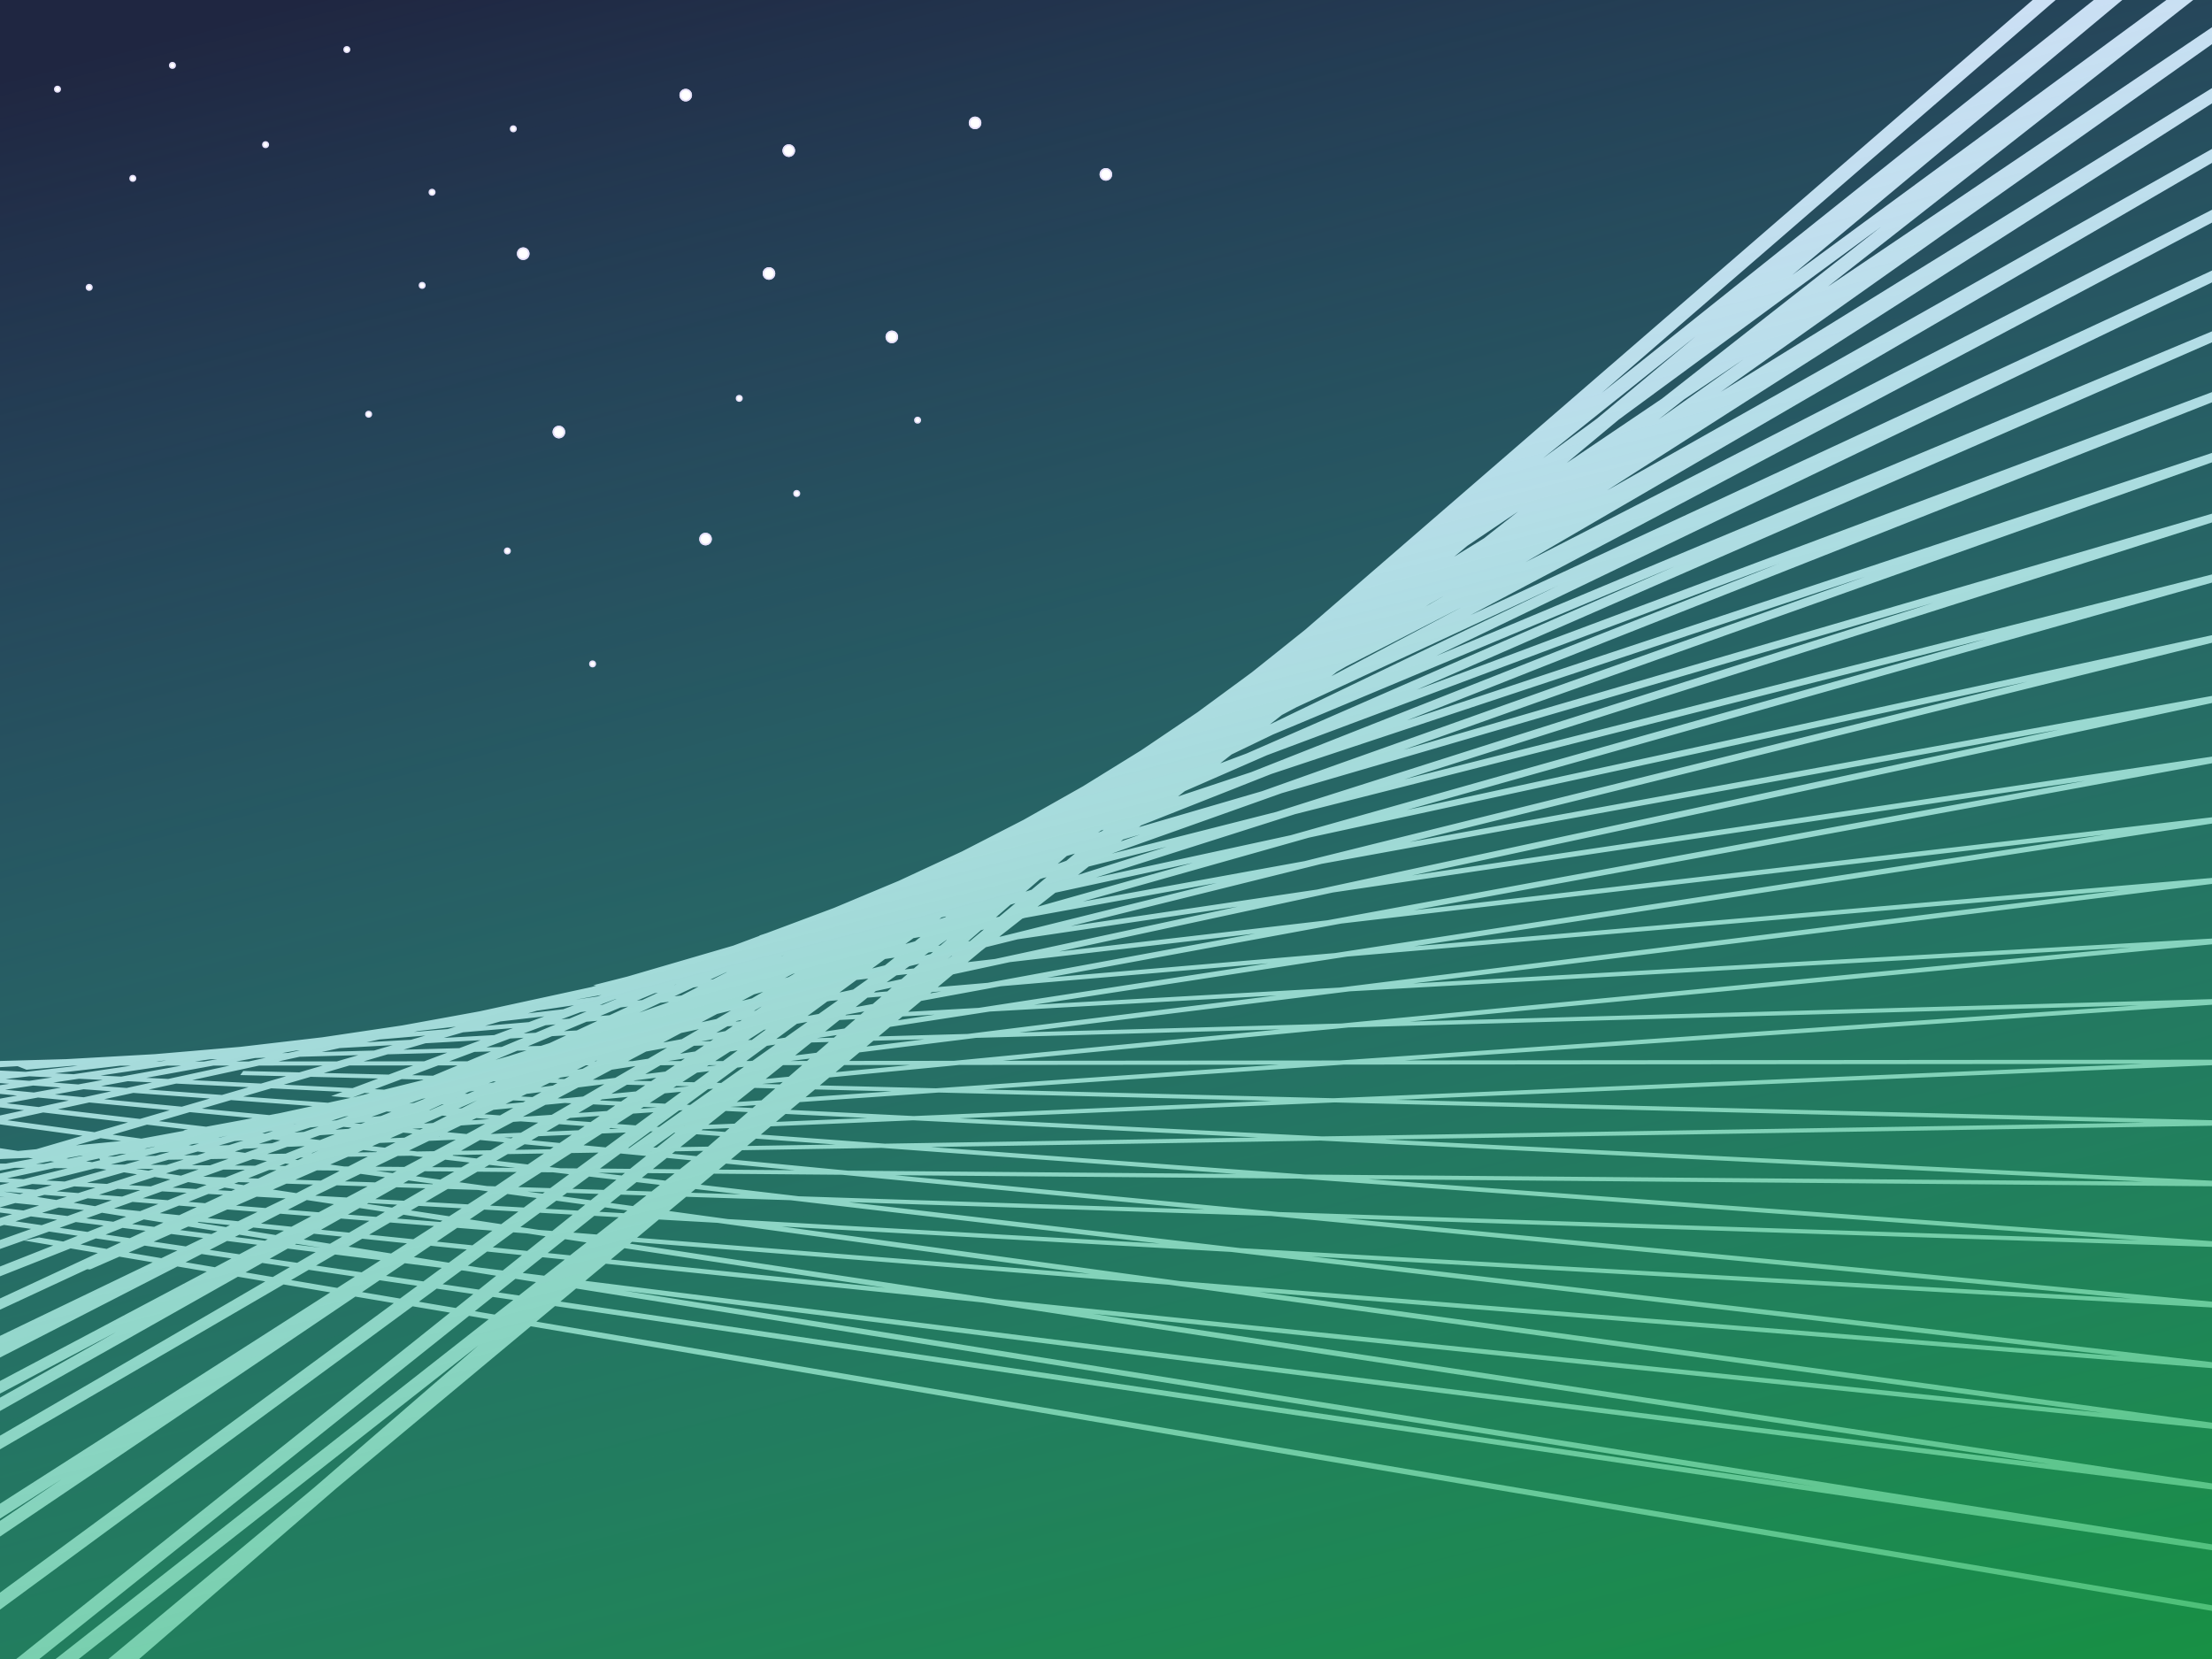 <?xml version="1.0" encoding="UTF-8" standalone="no"?>
<!-- Created with Inkscape (http://www.inkscape.org/) -->

<svg
   width="400mm"
   height="300mm"
   viewBox="0 0 400 300"
   version="1.1"
   id="svg1"
   inkscape:version="1.4.2 (f4327f4, 2025-05-13)"
   sodipodi:docname="backgroundAlternate1.svg"
   xmlns:inkscape="http://www.inkscape.org/namespaces/inkscape"
   xmlns:sodipodi="http://sodipodi.sourceforge.net/DTD/sodipodi-0.dtd"
   xmlns:xlink="http://www.w3.org/1999/xlink"
   xmlns="http://www.w3.org/2000/svg"
   xmlns:svg="http://www.w3.org/2000/svg">
  <sodipodi:namedview
     id="namedview1"
     pagecolor="#1f2641"
     bordercolor="#1f2641"
     borderopacity="1"
     inkscape:showpageshadow="2"
     inkscape:pageopacity="0.0"
     inkscape:pagecheckerboard="false"
     inkscape:deskcolor="#ffffff"
     inkscape:document-units="mm"
     showguides="true"
     inkscape:zoom="0.45254834"
     inkscape:cx="648.5495"
     inkscape:cy="574.52426"
     inkscape:window-width="1440"
     inkscape:window-height="830"
     inkscape:window-x="-6"
     inkscape:window-y="-6"
     inkscape:window-maximized="1"
     inkscape:current-layer="layer1" />
  <defs
     id="defs1">
    <linearGradient
       id="linearGradient81"
       inkscape:collect="always">
      <stop
         style="stop-color:#ffffff;stop-opacity:1;"
         offset="0"
         id="stop81" />
      <stop
         style="stop-color:#ffffff;stop-opacity:0;"
         offset="1"
         id="stop82" />
    </linearGradient>
    <linearGradient
       id="linearGradient79"
       inkscape:collect="always">
      <stop
         style="stop-color:#009d06;stop-opacity:1;"
         offset="0"
         id="stop79" />
      <stop
         style="stop-color:#52f5ff;stop-opacity:0;"
         offset="1"
         id="stop80" />
    </linearGradient>
    <inkscape:path-effect
       effect="curvestitching"
       id="path-effect12"
       is_visible="true"
       lpeversion="1"
       count="59"
       startpoint_edge_variation="0;1"
       startpoint_spacing_variation="0;1"
       endpoint_edge_variation="0.9;1"
       endpoint_spacing_variation="0;1"
       strokepath="M 29.078,65.434 H 96.866"
       prop_scale="1"
       scale_y_rel="false" />
    <filter
       style="color-interpolation-filters:sRGB"
       inkscape:label="Blur"
       id="filter17"
       x="-0.058"
       y="-0.007"
       width="1.117"
       height="1.013">
      <feGaussianBlur
         stdDeviation="9.518 2.77"
         result="blur"
         id="feGaussianBlur17" />
    </filter>
    <linearGradient
       inkscape:collect="always"
       xlink:href="#linearGradient79"
       id="linearGradient80"
       x1="56.195"
       y1="275.91"
       x2="-25.205"
       y2="6.806"
       gradientUnits="userSpaceOnUse"
       gradientTransform="matrix(2.081,0,0,1.765,5.789,14.204)" />
    <linearGradient
       inkscape:collect="always"
       xlink:href="#linearGradient81"
       id="linearGradient82"
       x1="132.033"
       y1="162.726"
       x2="157.532"
       y2="-25.022"
       gradientUnits="userSpaceOnUse" />
    <filter
       inkscape:label="Combined Lighting"
       inkscape:menu="Bevels"
       inkscape:menu-tooltip="Basic specular bevel to use for building textures"
       style="color-interpolation-filters:sRGB"
       id="filter289"
       x="-46.653"
       y="-46.653"
       width="94.306"
       height="94.306">
      <feGaussianBlur
         stdDeviation="6"
         in="SourceGraphic"
         result="result0"
         id="feGaussianBlur287" />
      <feDiffuseLighting
         lighting-color="#ffffff"
         diffuseConstant="1"
         surfaceScale="4"
         result="result5"
         id="feDiffuseLighting287">
        <feDistantLight
           elevation="45"
           azimuth="235"
           id="feDistantLight287" />
      </feDiffuseLighting>
      <feComposite
         k1="1.4"
         in2="SourceGraphic"
         in="result5"
         result="fbSourceGraphic"
         operator="arithmetic"
         k2="0"
         k3="0"
         k4="0"
         id="feComposite287" />
      <feGaussianBlur
         result="result0"
         in="fbSourceGraphic"
         stdDeviation="6"
         id="feGaussianBlur288" />
      <feSpecularLighting
         specularExponent="25"
         specularConstant="1"
         surfaceScale="4"
         lighting-color="#ffffff"
         result="result1"
         in="result0"
         id="feSpecularLighting288">
        <feDistantLight
           azimuth="235"
           elevation="45"
           id="feDistantLight288" />
      </feSpecularLighting>
      <feComposite
         k3="1"
         k2="1"
         operator="arithmetic"
         in="fbSourceGraphic"
         in2="result1"
         result="result4"
         k1="0"
         k4="0"
         id="feComposite288" />
      <feGaussianBlur
         stdDeviation="1"
         in="result4"
         result="result6"
         id="feGaussianBlur289" />
      <feComposite
         operator="in"
         result="fbSourceGraphic"
         in2="SourceGraphic"
         in="result6"
         id="feComposite289" />
      <feColorMatrix
         result="fbSourceGraphicAlpha"
         in="fbSourceGraphic"
         values="0 0 0 -1 0 0 0 0 -1 0 0 0 0 -1 0 0 0 0 1 0"
         id="feColorMatrix507" />
      <feGaussianBlur
         id="feGaussianBlur508"
         stdDeviation="6"
         in="fbSourceGraphic"
         result="result0" />
      <feDiffuseLighting
         id="feDiffuseLighting508"
         lighting-color="#ffffff"
         diffuseConstant="1"
         surfaceScale="4"
         result="result5">
        <feDistantLight
           id="feDistantLight508"
           elevation="45"
           azimuth="235" />
      </feDiffuseLighting>
      <feComposite
         id="feComposite508"
         k1="1.4"
         in2="fbSourceGraphic"
         in="result5"
         result="fbSourceGraphic"
         operator="arithmetic"
         k2="0"
         k3="0"
         k4="0" />
      <feGaussianBlur
         id="feGaussianBlur509"
         result="result0"
         in="fbSourceGraphic"
         stdDeviation="6" />
      <feSpecularLighting
         id="feSpecularLighting509"
         specularExponent="25"
         specularConstant="1"
         surfaceScale="4"
         lighting-color="#ffffff"
         result="result1"
         in="result0">
        <feDistantLight
           id="feDistantLight509"
           azimuth="235"
           elevation="45" />
      </feSpecularLighting>
      <feComposite
         id="feComposite509"
         k3="1"
         k2="1"
         operator="arithmetic"
         in="fbSourceGraphic"
         in2="result1"
         result="result4"
         k1="0"
         k4="0" />
      <feGaussianBlur
         id="feGaussianBlur510"
         stdDeviation="1"
         in="result4"
         result="result6" />
      <feComposite
         id="feComposite510"
         operator="in"
         result="fbSourceGraphic"
         in2="fbSourceGraphic"
         in="result6" />
      <feColorMatrix
         result="fbSourceGraphicAlpha"
         in="fbSourceGraphic"
         values="0 0 0 -1 0 0 0 0 -1 0 0 0 0 -1 0 0 0 0 1 0"
         id="feColorMatrix534" />
      <feGaussianBlur
         id="feGaussianBlur535"
         stdDeviation="6"
         in="fbSourceGraphic"
         result="result0" />
      <feDiffuseLighting
         id="feDiffuseLighting535"
         lighting-color="#ffffff"
         diffuseConstant="1"
         surfaceScale="4"
         result="result5">
        <feDistantLight
           id="feDistantLight535"
           elevation="45"
           azimuth="235" />
      </feDiffuseLighting>
      <feComposite
         id="feComposite535"
         k1="1.4"
         in2="fbSourceGraphic"
         in="result5"
         result="fbSourceGraphic"
         operator="arithmetic"
         k2="0"
         k3="0"
         k4="0" />
      <feGaussianBlur
         id="feGaussianBlur536"
         result="result0"
         in="fbSourceGraphic"
         stdDeviation="6" />
      <feSpecularLighting
         id="feSpecularLighting536"
         specularExponent="25"
         specularConstant="1"
         surfaceScale="4"
         lighting-color="#ffffff"
         result="result1"
         in="result0">
        <feDistantLight
           id="feDistantLight536"
           azimuth="235"
           elevation="45" />
      </feSpecularLighting>
      <feComposite
         id="feComposite536"
         k3="1"
         k2="1"
         operator="arithmetic"
         in="fbSourceGraphic"
         in2="result1"
         result="result4"
         k1="0"
         k4="0" />
      <feGaussianBlur
         id="feGaussianBlur537"
         stdDeviation="1"
         in="result4"
         result="result6" />
      <feComposite
         id="feComposite537"
         operator="in"
         result="result2"
         in2="fbSourceGraphic"
         in="result6" />
    </filter>
    <filter
       inkscape:label="Combined Lighting"
       inkscape:menu="Bevels"
       inkscape:menu-tooltip="Basic specular bevel to use for building textures"
       style="color-interpolation-filters:sRGB"
       id="filter292"
       x="-46.653"
       y="-46.653"
       width="94.306"
       height="94.306">
      <feGaussianBlur
         stdDeviation="6"
         in="SourceGraphic"
         result="result0"
         id="feGaussianBlur290" />
      <feDiffuseLighting
         lighting-color="#ffffff"
         diffuseConstant="1"
         surfaceScale="4"
         result="result5"
         id="feDiffuseLighting290">
        <feDistantLight
           elevation="45"
           azimuth="235"
           id="feDistantLight290" />
      </feDiffuseLighting>
      <feComposite
         k1="1.4"
         in2="SourceGraphic"
         in="result5"
         result="fbSourceGraphic"
         operator="arithmetic"
         k2="0"
         k3="0"
         k4="0"
         id="feComposite290" />
      <feGaussianBlur
         result="result0"
         in="fbSourceGraphic"
         stdDeviation="6"
         id="feGaussianBlur291" />
      <feSpecularLighting
         specularExponent="25"
         specularConstant="1"
         surfaceScale="4"
         lighting-color="#ffffff"
         result="result1"
         in="result0"
         id="feSpecularLighting291">
        <feDistantLight
           azimuth="235"
           elevation="45"
           id="feDistantLight291" />
      </feSpecularLighting>
      <feComposite
         k3="1"
         k2="1"
         operator="arithmetic"
         in="fbSourceGraphic"
         in2="result1"
         result="result4"
         k1="0"
         k4="0"
         id="feComposite291" />
      <feGaussianBlur
         stdDeviation="1"
         in="result4"
         result="result6"
         id="feGaussianBlur292" />
      <feComposite
         operator="in"
         result="fbSourceGraphic"
         in2="SourceGraphic"
         in="result6"
         id="feComposite292" />
      <feColorMatrix
         result="fbSourceGraphicAlpha"
         in="fbSourceGraphic"
         values="0 0 0 -1 0 0 0 0 -1 0 0 0 0 -1 0 0 0 0 1 0"
         id="feColorMatrix510" />
      <feGaussianBlur
         id="feGaussianBlur511"
         stdDeviation="6"
         in="fbSourceGraphic"
         result="result0" />
      <feDiffuseLighting
         id="feDiffuseLighting511"
         lighting-color="#ffffff"
         diffuseConstant="1"
         surfaceScale="4"
         result="result5">
        <feDistantLight
           id="feDistantLight511"
           elevation="45"
           azimuth="235" />
      </feDiffuseLighting>
      <feComposite
         id="feComposite511"
         k1="1.4"
         in2="fbSourceGraphic"
         in="result5"
         result="fbSourceGraphic"
         operator="arithmetic"
         k2="0"
         k3="0"
         k4="0" />
      <feGaussianBlur
         id="feGaussianBlur512"
         result="result0"
         in="fbSourceGraphic"
         stdDeviation="6" />
      <feSpecularLighting
         id="feSpecularLighting512"
         specularExponent="25"
         specularConstant="1"
         surfaceScale="4"
         lighting-color="#ffffff"
         result="result1"
         in="result0">
        <feDistantLight
           id="feDistantLight512"
           azimuth="235"
           elevation="45" />
      </feSpecularLighting>
      <feComposite
         id="feComposite512"
         k3="1"
         k2="1"
         operator="arithmetic"
         in="fbSourceGraphic"
         in2="result1"
         result="result4"
         k1="0"
         k4="0" />
      <feGaussianBlur
         id="feGaussianBlur513"
         stdDeviation="1"
         in="result4"
         result="result6" />
      <feComposite
         id="feComposite513"
         operator="in"
         result="fbSourceGraphic"
         in2="fbSourceGraphic"
         in="result6" />
      <feColorMatrix
         result="fbSourceGraphicAlpha"
         in="fbSourceGraphic"
         values="0 0 0 -1 0 0 0 0 -1 0 0 0 0 -1 0 0 0 0 1 0"
         id="feColorMatrix537" />
      <feGaussianBlur
         id="feGaussianBlur538"
         stdDeviation="6"
         in="fbSourceGraphic"
         result="result0" />
      <feDiffuseLighting
         id="feDiffuseLighting538"
         lighting-color="#ffffff"
         diffuseConstant="1"
         surfaceScale="4"
         result="result5">
        <feDistantLight
           id="feDistantLight538"
           elevation="45"
           azimuth="235" />
      </feDiffuseLighting>
      <feComposite
         id="feComposite538"
         k1="1.4"
         in2="fbSourceGraphic"
         in="result5"
         result="fbSourceGraphic"
         operator="arithmetic"
         k2="0"
         k3="0"
         k4="0" />
      <feGaussianBlur
         id="feGaussianBlur539"
         result="result0"
         in="fbSourceGraphic"
         stdDeviation="6" />
      <feSpecularLighting
         id="feSpecularLighting539"
         specularExponent="25"
         specularConstant="1"
         surfaceScale="4"
         lighting-color="#ffffff"
         result="result1"
         in="result0">
        <feDistantLight
           id="feDistantLight539"
           azimuth="235"
           elevation="45" />
      </feSpecularLighting>
      <feComposite
         id="feComposite539"
         k3="1"
         k2="1"
         operator="arithmetic"
         in="fbSourceGraphic"
         in2="result1"
         result="result4"
         k1="0"
         k4="0" />
      <feGaussianBlur
         id="feGaussianBlur540"
         stdDeviation="1"
         in="result4"
         result="result6" />
      <feComposite
         id="feComposite540"
         operator="in"
         result="result2"
         in2="fbSourceGraphic"
         in="result6" />
    </filter>
    <filter
       inkscape:label="Combined Lighting"
       inkscape:menu="Bevels"
       inkscape:menu-tooltip="Basic specular bevel to use for building textures"
       style="color-interpolation-filters:sRGB"
       id="filter295"
       x="-46.653"
       y="-46.653"
       width="94.306"
       height="94.306">
      <feGaussianBlur
         stdDeviation="6"
         in="SourceGraphic"
         result="result0"
         id="feGaussianBlur293" />
      <feDiffuseLighting
         lighting-color="#ffffff"
         diffuseConstant="1"
         surfaceScale="4"
         result="result5"
         id="feDiffuseLighting293">
        <feDistantLight
           elevation="45"
           azimuth="235"
           id="feDistantLight293" />
      </feDiffuseLighting>
      <feComposite
         k1="1.4"
         in2="SourceGraphic"
         in="result5"
         result="fbSourceGraphic"
         operator="arithmetic"
         k2="0"
         k3="0"
         k4="0"
         id="feComposite293" />
      <feGaussianBlur
         result="result0"
         in="fbSourceGraphic"
         stdDeviation="6"
         id="feGaussianBlur294" />
      <feSpecularLighting
         specularExponent="25"
         specularConstant="1"
         surfaceScale="4"
         lighting-color="#ffffff"
         result="result1"
         in="result0"
         id="feSpecularLighting294">
        <feDistantLight
           azimuth="235"
           elevation="45"
           id="feDistantLight294" />
      </feSpecularLighting>
      <feComposite
         k3="1"
         k2="1"
         operator="arithmetic"
         in="fbSourceGraphic"
         in2="result1"
         result="result4"
         k1="0"
         k4="0"
         id="feComposite294" />
      <feGaussianBlur
         stdDeviation="1"
         in="result4"
         result="result6"
         id="feGaussianBlur295" />
      <feComposite
         operator="in"
         result="fbSourceGraphic"
         in2="SourceGraphic"
         in="result6"
         id="feComposite295" />
      <feColorMatrix
         result="fbSourceGraphicAlpha"
         in="fbSourceGraphic"
         values="0 0 0 -1 0 0 0 0 -1 0 0 0 0 -1 0 0 0 0 1 0"
         id="feColorMatrix513" />
      <feGaussianBlur
         id="feGaussianBlur514"
         stdDeviation="6"
         in="fbSourceGraphic"
         result="result0" />
      <feDiffuseLighting
         id="feDiffuseLighting514"
         lighting-color="#ffffff"
         diffuseConstant="1"
         surfaceScale="4"
         result="result5">
        <feDistantLight
           id="feDistantLight514"
           elevation="45"
           azimuth="235" />
      </feDiffuseLighting>
      <feComposite
         id="feComposite514"
         k1="1.4"
         in2="fbSourceGraphic"
         in="result5"
         result="fbSourceGraphic"
         operator="arithmetic"
         k2="0"
         k3="0"
         k4="0" />
      <feGaussianBlur
         id="feGaussianBlur515"
         result="result0"
         in="fbSourceGraphic"
         stdDeviation="6" />
      <feSpecularLighting
         id="feSpecularLighting515"
         specularExponent="25"
         specularConstant="1"
         surfaceScale="4"
         lighting-color="#ffffff"
         result="result1"
         in="result0">
        <feDistantLight
           id="feDistantLight515"
           azimuth="235"
           elevation="45" />
      </feSpecularLighting>
      <feComposite
         id="feComposite515"
         k3="1"
         k2="1"
         operator="arithmetic"
         in="fbSourceGraphic"
         in2="result1"
         result="result4"
         k1="0"
         k4="0" />
      <feGaussianBlur
         id="feGaussianBlur516"
         stdDeviation="1"
         in="result4"
         result="result6" />
      <feComposite
         id="feComposite516"
         operator="in"
         result="fbSourceGraphic"
         in2="fbSourceGraphic"
         in="result6" />
      <feColorMatrix
         result="fbSourceGraphicAlpha"
         in="fbSourceGraphic"
         values="0 0 0 -1 0 0 0 0 -1 0 0 0 0 -1 0 0 0 0 1 0"
         id="feColorMatrix540" />
      <feGaussianBlur
         id="feGaussianBlur541"
         stdDeviation="6"
         in="fbSourceGraphic"
         result="result0" />
      <feDiffuseLighting
         id="feDiffuseLighting541"
         lighting-color="#ffffff"
         diffuseConstant="1"
         surfaceScale="4"
         result="result5">
        <feDistantLight
           id="feDistantLight541"
           elevation="45"
           azimuth="235" />
      </feDiffuseLighting>
      <feComposite
         id="feComposite541"
         k1="1.4"
         in2="fbSourceGraphic"
         in="result5"
         result="fbSourceGraphic"
         operator="arithmetic"
         k2="0"
         k3="0"
         k4="0" />
      <feGaussianBlur
         id="feGaussianBlur542"
         result="result0"
         in="fbSourceGraphic"
         stdDeviation="6" />
      <feSpecularLighting
         id="feSpecularLighting542"
         specularExponent="25"
         specularConstant="1"
         surfaceScale="4"
         lighting-color="#ffffff"
         result="result1"
         in="result0">
        <feDistantLight
           id="feDistantLight542"
           azimuth="235"
           elevation="45" />
      </feSpecularLighting>
      <feComposite
         id="feComposite542"
         k3="1"
         k2="1"
         operator="arithmetic"
         in="fbSourceGraphic"
         in2="result1"
         result="result4"
         k1="0"
         k4="0" />
      <feGaussianBlur
         id="feGaussianBlur543"
         stdDeviation="1"
         in="result4"
         result="result6" />
      <feComposite
         id="feComposite543"
         operator="in"
         result="result2"
         in2="fbSourceGraphic"
         in="result6" />
    </filter>
    <filter
       inkscape:label="Combined Lighting"
       inkscape:menu="Bevels"
       inkscape:menu-tooltip="Basic specular bevel to use for building textures"
       style="color-interpolation-filters:sRGB"
       id="filter298"
       x="-46.653"
       y="-46.653"
       width="94.306"
       height="94.306">
      <feGaussianBlur
         stdDeviation="6"
         in="SourceGraphic"
         result="result0"
         id="feGaussianBlur296" />
      <feDiffuseLighting
         lighting-color="#ffffff"
         diffuseConstant="1"
         surfaceScale="4"
         result="result5"
         id="feDiffuseLighting296">
        <feDistantLight
           elevation="45"
           azimuth="235"
           id="feDistantLight296" />
      </feDiffuseLighting>
      <feComposite
         k1="1.4"
         in2="SourceGraphic"
         in="result5"
         result="fbSourceGraphic"
         operator="arithmetic"
         k2="0"
         k3="0"
         k4="0"
         id="feComposite296" />
      <feGaussianBlur
         result="result0"
         in="fbSourceGraphic"
         stdDeviation="6"
         id="feGaussianBlur297" />
      <feSpecularLighting
         specularExponent="25"
         specularConstant="1"
         surfaceScale="4"
         lighting-color="#ffffff"
         result="result1"
         in="result0"
         id="feSpecularLighting297">
        <feDistantLight
           azimuth="235"
           elevation="45"
           id="feDistantLight297" />
      </feSpecularLighting>
      <feComposite
         k3="1"
         k2="1"
         operator="arithmetic"
         in="fbSourceGraphic"
         in2="result1"
         result="result4"
         k1="0"
         k4="0"
         id="feComposite297" />
      <feGaussianBlur
         stdDeviation="1"
         in="result4"
         result="result6"
         id="feGaussianBlur298" />
      <feComposite
         operator="in"
         result="fbSourceGraphic"
         in2="SourceGraphic"
         in="result6"
         id="feComposite298" />
      <feColorMatrix
         result="fbSourceGraphicAlpha"
         in="fbSourceGraphic"
         values="0 0 0 -1 0 0 0 0 -1 0 0 0 0 -1 0 0 0 0 1 0"
         id="feColorMatrix516" />
      <feGaussianBlur
         id="feGaussianBlur517"
         stdDeviation="6"
         in="fbSourceGraphic"
         result="result0" />
      <feDiffuseLighting
         id="feDiffuseLighting517"
         lighting-color="#ffffff"
         diffuseConstant="1"
         surfaceScale="4"
         result="result5">
        <feDistantLight
           id="feDistantLight517"
           elevation="45"
           azimuth="235" />
      </feDiffuseLighting>
      <feComposite
         id="feComposite517"
         k1="1.4"
         in2="fbSourceGraphic"
         in="result5"
         result="fbSourceGraphic"
         operator="arithmetic"
         k2="0"
         k3="0"
         k4="0" />
      <feGaussianBlur
         id="feGaussianBlur518"
         result="result0"
         in="fbSourceGraphic"
         stdDeviation="6" />
      <feSpecularLighting
         id="feSpecularLighting518"
         specularExponent="25"
         specularConstant="1"
         surfaceScale="4"
         lighting-color="#ffffff"
         result="result1"
         in="result0">
        <feDistantLight
           id="feDistantLight518"
           azimuth="235"
           elevation="45" />
      </feSpecularLighting>
      <feComposite
         id="feComposite518"
         k3="1"
         k2="1"
         operator="arithmetic"
         in="fbSourceGraphic"
         in2="result1"
         result="result4"
         k1="0"
         k4="0" />
      <feGaussianBlur
         id="feGaussianBlur519"
         stdDeviation="1"
         in="result4"
         result="result6" />
      <feComposite
         id="feComposite519"
         operator="in"
         result="fbSourceGraphic"
         in2="fbSourceGraphic"
         in="result6" />
      <feColorMatrix
         result="fbSourceGraphicAlpha"
         in="fbSourceGraphic"
         values="0 0 0 -1 0 0 0 0 -1 0 0 0 0 -1 0 0 0 0 1 0"
         id="feColorMatrix543" />
      <feGaussianBlur
         id="feGaussianBlur544"
         stdDeviation="6"
         in="fbSourceGraphic"
         result="result0" />
      <feDiffuseLighting
         id="feDiffuseLighting544"
         lighting-color="#ffffff"
         diffuseConstant="1"
         surfaceScale="4"
         result="result5">
        <feDistantLight
           id="feDistantLight544"
           elevation="45"
           azimuth="235" />
      </feDiffuseLighting>
      <feComposite
         id="feComposite544"
         k1="1.4"
         in2="fbSourceGraphic"
         in="result5"
         result="fbSourceGraphic"
         operator="arithmetic"
         k2="0"
         k3="0"
         k4="0" />
      <feGaussianBlur
         id="feGaussianBlur545"
         result="result0"
         in="fbSourceGraphic"
         stdDeviation="6" />
      <feSpecularLighting
         id="feSpecularLighting545"
         specularExponent="25"
         specularConstant="1"
         surfaceScale="4"
         lighting-color="#ffffff"
         result="result1"
         in="result0">
        <feDistantLight
           id="feDistantLight545"
           azimuth="235"
           elevation="45" />
      </feSpecularLighting>
      <feComposite
         id="feComposite545"
         k3="1"
         k2="1"
         operator="arithmetic"
         in="fbSourceGraphic"
         in2="result1"
         result="result4"
         k1="0"
         k4="0" />
      <feGaussianBlur
         id="feGaussianBlur546"
         stdDeviation="1"
         in="result4"
         result="result6" />
      <feComposite
         id="feComposite546"
         operator="in"
         result="result2"
         in2="fbSourceGraphic"
         in="result6" />
    </filter>
    <filter
       inkscape:label="Combined Lighting"
       inkscape:menu="Bevels"
       inkscape:menu-tooltip="Basic specular bevel to use for building textures"
       style="color-interpolation-filters:sRGB"
       id="filter301"
       x="-46.653"
       y="-46.653"
       width="94.306"
       height="94.306">
      <feGaussianBlur
         stdDeviation="6"
         in="SourceGraphic"
         result="result0"
         id="feGaussianBlur299" />
      <feDiffuseLighting
         lighting-color="#ffffff"
         diffuseConstant="1"
         surfaceScale="4"
         result="result5"
         id="feDiffuseLighting299">
        <feDistantLight
           elevation="45"
           azimuth="235"
           id="feDistantLight299" />
      </feDiffuseLighting>
      <feComposite
         k1="1.4"
         in2="SourceGraphic"
         in="result5"
         result="fbSourceGraphic"
         operator="arithmetic"
         k2="0"
         k3="0"
         k4="0"
         id="feComposite299" />
      <feGaussianBlur
         result="result0"
         in="fbSourceGraphic"
         stdDeviation="6"
         id="feGaussianBlur300" />
      <feSpecularLighting
         specularExponent="25"
         specularConstant="1"
         surfaceScale="4"
         lighting-color="#ffffff"
         result="result1"
         in="result0"
         id="feSpecularLighting300">
        <feDistantLight
           azimuth="235"
           elevation="45"
           id="feDistantLight300" />
      </feSpecularLighting>
      <feComposite
         k3="1"
         k2="1"
         operator="arithmetic"
         in="fbSourceGraphic"
         in2="result1"
         result="result4"
         k1="0"
         k4="0"
         id="feComposite300" />
      <feGaussianBlur
         stdDeviation="1"
         in="result4"
         result="result6"
         id="feGaussianBlur301" />
      <feComposite
         operator="in"
         result="fbSourceGraphic"
         in2="SourceGraphic"
         in="result6"
         id="feComposite301" />
      <feColorMatrix
         result="fbSourceGraphicAlpha"
         in="fbSourceGraphic"
         values="0 0 0 -1 0 0 0 0 -1 0 0 0 0 -1 0 0 0 0 1 0"
         id="feColorMatrix519" />
      <feGaussianBlur
         id="feGaussianBlur520"
         stdDeviation="6"
         in="fbSourceGraphic"
         result="result0" />
      <feDiffuseLighting
         id="feDiffuseLighting520"
         lighting-color="#ffffff"
         diffuseConstant="1"
         surfaceScale="4"
         result="result5">
        <feDistantLight
           id="feDistantLight520"
           elevation="45"
           azimuth="235" />
      </feDiffuseLighting>
      <feComposite
         id="feComposite520"
         k1="1.4"
         in2="fbSourceGraphic"
         in="result5"
         result="fbSourceGraphic"
         operator="arithmetic"
         k2="0"
         k3="0"
         k4="0" />
      <feGaussianBlur
         id="feGaussianBlur521"
         result="result0"
         in="fbSourceGraphic"
         stdDeviation="6" />
      <feSpecularLighting
         id="feSpecularLighting521"
         specularExponent="25"
         specularConstant="1"
         surfaceScale="4"
         lighting-color="#ffffff"
         result="result1"
         in="result0">
        <feDistantLight
           id="feDistantLight521"
           azimuth="235"
           elevation="45" />
      </feSpecularLighting>
      <feComposite
         id="feComposite521"
         k3="1"
         k2="1"
         operator="arithmetic"
         in="fbSourceGraphic"
         in2="result1"
         result="result4"
         k1="0"
         k4="0" />
      <feGaussianBlur
         id="feGaussianBlur522"
         stdDeviation="1"
         in="result4"
         result="result6" />
      <feComposite
         id="feComposite522"
         operator="in"
         result="fbSourceGraphic"
         in2="fbSourceGraphic"
         in="result6" />
      <feColorMatrix
         result="fbSourceGraphicAlpha"
         in="fbSourceGraphic"
         values="0 0 0 -1 0 0 0 0 -1 0 0 0 0 -1 0 0 0 0 1 0"
         id="feColorMatrix546" />
      <feGaussianBlur
         id="feGaussianBlur547"
         stdDeviation="6"
         in="fbSourceGraphic"
         result="result0" />
      <feDiffuseLighting
         id="feDiffuseLighting547"
         lighting-color="#ffffff"
         diffuseConstant="1"
         surfaceScale="4"
         result="result5">
        <feDistantLight
           id="feDistantLight547"
           elevation="45"
           azimuth="235" />
      </feDiffuseLighting>
      <feComposite
         id="feComposite547"
         k1="1.4"
         in2="fbSourceGraphic"
         in="result5"
         result="fbSourceGraphic"
         operator="arithmetic"
         k2="0"
         k3="0"
         k4="0" />
      <feGaussianBlur
         id="feGaussianBlur548"
         result="result0"
         in="fbSourceGraphic"
         stdDeviation="6" />
      <feSpecularLighting
         id="feSpecularLighting548"
         specularExponent="25"
         specularConstant="1"
         surfaceScale="4"
         lighting-color="#ffffff"
         result="result1"
         in="result0">
        <feDistantLight
           id="feDistantLight548"
           azimuth="235"
           elevation="45" />
      </feSpecularLighting>
      <feComposite
         id="feComposite548"
         k3="1"
         k2="1"
         operator="arithmetic"
         in="fbSourceGraphic"
         in2="result1"
         result="result4"
         k1="0"
         k4="0" />
      <feGaussianBlur
         id="feGaussianBlur549"
         stdDeviation="1"
         in="result4"
         result="result6" />
      <feComposite
         id="feComposite549"
         operator="in"
         result="result2"
         in2="fbSourceGraphic"
         in="result6" />
    </filter>
    <filter
       inkscape:label="Combined Lighting"
       inkscape:menu="Bevels"
       inkscape:menu-tooltip="Basic specular bevel to use for building textures"
       style="color-interpolation-filters:sRGB"
       id="filter304"
       x="-46.653"
       y="-46.653"
       width="94.306"
       height="94.306">
      <feGaussianBlur
         stdDeviation="6"
         in="SourceGraphic"
         result="result0"
         id="feGaussianBlur302" />
      <feDiffuseLighting
         lighting-color="#ffffff"
         diffuseConstant="1"
         surfaceScale="4"
         result="result5"
         id="feDiffuseLighting302">
        <feDistantLight
           elevation="45"
           azimuth="235"
           id="feDistantLight302" />
      </feDiffuseLighting>
      <feComposite
         k1="1.4"
         in2="SourceGraphic"
         in="result5"
         result="fbSourceGraphic"
         operator="arithmetic"
         k2="0"
         k3="0"
         k4="0"
         id="feComposite302" />
      <feGaussianBlur
         result="result0"
         in="fbSourceGraphic"
         stdDeviation="6"
         id="feGaussianBlur303" />
      <feSpecularLighting
         specularExponent="25"
         specularConstant="1"
         surfaceScale="4"
         lighting-color="#ffffff"
         result="result1"
         in="result0"
         id="feSpecularLighting303">
        <feDistantLight
           azimuth="235"
           elevation="45"
           id="feDistantLight303" />
      </feSpecularLighting>
      <feComposite
         k3="1"
         k2="1"
         operator="arithmetic"
         in="fbSourceGraphic"
         in2="result1"
         result="result4"
         k1="0"
         k4="0"
         id="feComposite303" />
      <feGaussianBlur
         stdDeviation="1"
         in="result4"
         result="result6"
         id="feGaussianBlur304" />
      <feComposite
         operator="in"
         result="fbSourceGraphic"
         in2="SourceGraphic"
         in="result6"
         id="feComposite304" />
      <feColorMatrix
         result="fbSourceGraphicAlpha"
         in="fbSourceGraphic"
         values="0 0 0 -1 0 0 0 0 -1 0 0 0 0 -1 0 0 0 0 1 0"
         id="feColorMatrix522" />
      <feGaussianBlur
         id="feGaussianBlur523"
         stdDeviation="6"
         in="fbSourceGraphic"
         result="result0" />
      <feDiffuseLighting
         id="feDiffuseLighting523"
         lighting-color="#ffffff"
         diffuseConstant="1"
         surfaceScale="4"
         result="result5">
        <feDistantLight
           id="feDistantLight523"
           elevation="45"
           azimuth="235" />
      </feDiffuseLighting>
      <feComposite
         id="feComposite523"
         k1="1.4"
         in2="fbSourceGraphic"
         in="result5"
         result="fbSourceGraphic"
         operator="arithmetic"
         k2="0"
         k3="0"
         k4="0" />
      <feGaussianBlur
         id="feGaussianBlur524"
         result="result0"
         in="fbSourceGraphic"
         stdDeviation="6" />
      <feSpecularLighting
         id="feSpecularLighting524"
         specularExponent="25"
         specularConstant="1"
         surfaceScale="4"
         lighting-color="#ffffff"
         result="result1"
         in="result0">
        <feDistantLight
           id="feDistantLight524"
           azimuth="235"
           elevation="45" />
      </feSpecularLighting>
      <feComposite
         id="feComposite524"
         k3="1"
         k2="1"
         operator="arithmetic"
         in="fbSourceGraphic"
         in2="result1"
         result="result4"
         k1="0"
         k4="0" />
      <feGaussianBlur
         id="feGaussianBlur525"
         stdDeviation="1"
         in="result4"
         result="result6" />
      <feComposite
         id="feComposite525"
         operator="in"
         result="fbSourceGraphic"
         in2="fbSourceGraphic"
         in="result6" />
      <feColorMatrix
         result="fbSourceGraphicAlpha"
         in="fbSourceGraphic"
         values="0 0 0 -1 0 0 0 0 -1 0 0 0 0 -1 0 0 0 0 1 0"
         id="feColorMatrix549" />
      <feGaussianBlur
         id="feGaussianBlur550"
         stdDeviation="6"
         in="fbSourceGraphic"
         result="result0" />
      <feDiffuseLighting
         id="feDiffuseLighting550"
         lighting-color="#ffffff"
         diffuseConstant="1"
         surfaceScale="4"
         result="result5">
        <feDistantLight
           id="feDistantLight550"
           elevation="45"
           azimuth="235" />
      </feDiffuseLighting>
      <feComposite
         id="feComposite550"
         k1="1.4"
         in2="fbSourceGraphic"
         in="result5"
         result="fbSourceGraphic"
         operator="arithmetic"
         k2="0"
         k3="0"
         k4="0" />
      <feGaussianBlur
         id="feGaussianBlur551"
         result="result0"
         in="fbSourceGraphic"
         stdDeviation="6" />
      <feSpecularLighting
         id="feSpecularLighting551"
         specularExponent="25"
         specularConstant="1"
         surfaceScale="4"
         lighting-color="#ffffff"
         result="result1"
         in="result0">
        <feDistantLight
           id="feDistantLight551"
           azimuth="235"
           elevation="45" />
      </feSpecularLighting>
      <feComposite
         id="feComposite551"
         k3="1"
         k2="1"
         operator="arithmetic"
         in="fbSourceGraphic"
         in2="result1"
         result="result4"
         k1="0"
         k4="0" />
      <feGaussianBlur
         id="feGaussianBlur552"
         stdDeviation="1"
         in="result4"
         result="result6" />
      <feComposite
         id="feComposite552"
         operator="in"
         result="result2"
         in2="fbSourceGraphic"
         in="result6" />
    </filter>
    <filter
       inkscape:label="Combined Lighting"
       inkscape:menu="Bevels"
       inkscape:menu-tooltip="Basic specular bevel to use for building textures"
       style="color-interpolation-filters:sRGB"
       id="filter307"
       x="-46.653"
       y="-46.653"
       width="94.306"
       height="94.306">
      <feGaussianBlur
         stdDeviation="6"
         in="SourceGraphic"
         result="result0"
         id="feGaussianBlur305" />
      <feDiffuseLighting
         lighting-color="#ffffff"
         diffuseConstant="1"
         surfaceScale="4"
         result="result5"
         id="feDiffuseLighting305">
        <feDistantLight
           elevation="45"
           azimuth="235"
           id="feDistantLight305" />
      </feDiffuseLighting>
      <feComposite
         k1="1.4"
         in2="SourceGraphic"
         in="result5"
         result="fbSourceGraphic"
         operator="arithmetic"
         k2="0"
         k3="0"
         k4="0"
         id="feComposite305" />
      <feGaussianBlur
         result="result0"
         in="fbSourceGraphic"
         stdDeviation="6"
         id="feGaussianBlur306" />
      <feSpecularLighting
         specularExponent="25"
         specularConstant="1"
         surfaceScale="4"
         lighting-color="#ffffff"
         result="result1"
         in="result0"
         id="feSpecularLighting306">
        <feDistantLight
           azimuth="235"
           elevation="45"
           id="feDistantLight306" />
      </feSpecularLighting>
      <feComposite
         k3="1"
         k2="1"
         operator="arithmetic"
         in="fbSourceGraphic"
         in2="result1"
         result="result4"
         k1="0"
         k4="0"
         id="feComposite306" />
      <feGaussianBlur
         stdDeviation="1"
         in="result4"
         result="result6"
         id="feGaussianBlur307" />
      <feComposite
         operator="in"
         result="fbSourceGraphic"
         in2="SourceGraphic"
         in="result6"
         id="feComposite307" />
      <feColorMatrix
         result="fbSourceGraphicAlpha"
         in="fbSourceGraphic"
         values="0 0 0 -1 0 0 0 0 -1 0 0 0 0 -1 0 0 0 0 1 0"
         id="feColorMatrix525" />
      <feGaussianBlur
         id="feGaussianBlur526"
         stdDeviation="6"
         in="fbSourceGraphic"
         result="result0" />
      <feDiffuseLighting
         id="feDiffuseLighting526"
         lighting-color="#ffffff"
         diffuseConstant="1"
         surfaceScale="4"
         result="result5">
        <feDistantLight
           id="feDistantLight526"
           elevation="45"
           azimuth="235" />
      </feDiffuseLighting>
      <feComposite
         id="feComposite526"
         k1="1.4"
         in2="fbSourceGraphic"
         in="result5"
         result="fbSourceGraphic"
         operator="arithmetic"
         k2="0"
         k3="0"
         k4="0" />
      <feGaussianBlur
         id="feGaussianBlur527"
         result="result0"
         in="fbSourceGraphic"
         stdDeviation="6" />
      <feSpecularLighting
         id="feSpecularLighting527"
         specularExponent="25"
         specularConstant="1"
         surfaceScale="4"
         lighting-color="#ffffff"
         result="result1"
         in="result0">
        <feDistantLight
           id="feDistantLight527"
           azimuth="235"
           elevation="45" />
      </feSpecularLighting>
      <feComposite
         id="feComposite527"
         k3="1"
         k2="1"
         operator="arithmetic"
         in="fbSourceGraphic"
         in2="result1"
         result="result4"
         k1="0"
         k4="0" />
      <feGaussianBlur
         id="feGaussianBlur528"
         stdDeviation="1"
         in="result4"
         result="result6" />
      <feComposite
         id="feComposite528"
         operator="in"
         result="fbSourceGraphic"
         in2="fbSourceGraphic"
         in="result6" />
      <feColorMatrix
         result="fbSourceGraphicAlpha"
         in="fbSourceGraphic"
         values="0 0 0 -1 0 0 0 0 -1 0 0 0 0 -1 0 0 0 0 1 0"
         id="feColorMatrix552" />
      <feGaussianBlur
         id="feGaussianBlur553"
         stdDeviation="6"
         in="fbSourceGraphic"
         result="result0" />
      <feDiffuseLighting
         id="feDiffuseLighting553"
         lighting-color="#ffffff"
         diffuseConstant="1"
         surfaceScale="4"
         result="result5">
        <feDistantLight
           id="feDistantLight553"
           elevation="45"
           azimuth="235" />
      </feDiffuseLighting>
      <feComposite
         id="feComposite553"
         k1="1.4"
         in2="fbSourceGraphic"
         in="result5"
         result="fbSourceGraphic"
         operator="arithmetic"
         k2="0"
         k3="0"
         k4="0" />
      <feGaussianBlur
         id="feGaussianBlur554"
         result="result0"
         in="fbSourceGraphic"
         stdDeviation="6" />
      <feSpecularLighting
         id="feSpecularLighting554"
         specularExponent="25"
         specularConstant="1"
         surfaceScale="4"
         lighting-color="#ffffff"
         result="result1"
         in="result0">
        <feDistantLight
           id="feDistantLight554"
           azimuth="235"
           elevation="45" />
      </feSpecularLighting>
      <feComposite
         id="feComposite554"
         k3="1"
         k2="1"
         operator="arithmetic"
         in="fbSourceGraphic"
         in2="result1"
         result="result4"
         k1="0"
         k4="0" />
      <feGaussianBlur
         id="feGaussianBlur555"
         stdDeviation="1"
         in="result4"
         result="result6" />
      <feComposite
         id="feComposite555"
         operator="in"
         result="result2"
         in2="fbSourceGraphic"
         in="result6" />
    </filter>
    <filter
       inkscape:label="Combined Lighting"
       inkscape:menu="Bevels"
       inkscape:menu-tooltip="Basic specular bevel to use for building textures"
       style="color-interpolation-filters:sRGB"
       id="filter310"
       x="-46.653"
       y="-46.653"
       width="94.306"
       height="94.306">
      <feGaussianBlur
         stdDeviation="6"
         in="SourceGraphic"
         result="result0"
         id="feGaussianBlur308" />
      <feDiffuseLighting
         lighting-color="#ffffff"
         diffuseConstant="1"
         surfaceScale="4"
         result="result5"
         id="feDiffuseLighting308">
        <feDistantLight
           elevation="45"
           azimuth="235"
           id="feDistantLight308" />
      </feDiffuseLighting>
      <feComposite
         k1="1.4"
         in2="SourceGraphic"
         in="result5"
         result="fbSourceGraphic"
         operator="arithmetic"
         k2="0"
         k3="0"
         k4="0"
         id="feComposite308" />
      <feGaussianBlur
         result="result0"
         in="fbSourceGraphic"
         stdDeviation="6"
         id="feGaussianBlur309" />
      <feSpecularLighting
         specularExponent="25"
         specularConstant="1"
         surfaceScale="4"
         lighting-color="#ffffff"
         result="result1"
         in="result0"
         id="feSpecularLighting309">
        <feDistantLight
           azimuth="235"
           elevation="45"
           id="feDistantLight309" />
      </feSpecularLighting>
      <feComposite
         k3="1"
         k2="1"
         operator="arithmetic"
         in="fbSourceGraphic"
         in2="result1"
         result="result4"
         k1="0"
         k4="0"
         id="feComposite309" />
      <feGaussianBlur
         stdDeviation="1"
         in="result4"
         result="result6"
         id="feGaussianBlur310" />
      <feComposite
         operator="in"
         result="fbSourceGraphic"
         in2="SourceGraphic"
         in="result6"
         id="feComposite310" />
      <feColorMatrix
         result="fbSourceGraphicAlpha"
         in="fbSourceGraphic"
         values="0 0 0 -1 0 0 0 0 -1 0 0 0 0 -1 0 0 0 0 1 0"
         id="feColorMatrix528" />
      <feGaussianBlur
         id="feGaussianBlur529"
         stdDeviation="6"
         in="fbSourceGraphic"
         result="result0" />
      <feDiffuseLighting
         id="feDiffuseLighting529"
         lighting-color="#ffffff"
         diffuseConstant="1"
         surfaceScale="4"
         result="result5">
        <feDistantLight
           id="feDistantLight529"
           elevation="45"
           azimuth="235" />
      </feDiffuseLighting>
      <feComposite
         id="feComposite529"
         k1="1.4"
         in2="fbSourceGraphic"
         in="result5"
         result="fbSourceGraphic"
         operator="arithmetic"
         k2="0"
         k3="0"
         k4="0" />
      <feGaussianBlur
         id="feGaussianBlur530"
         result="result0"
         in="fbSourceGraphic"
         stdDeviation="6" />
      <feSpecularLighting
         id="feSpecularLighting530"
         specularExponent="25"
         specularConstant="1"
         surfaceScale="4"
         lighting-color="#ffffff"
         result="result1"
         in="result0">
        <feDistantLight
           id="feDistantLight530"
           azimuth="235"
           elevation="45" />
      </feSpecularLighting>
      <feComposite
         id="feComposite530"
         k3="1"
         k2="1"
         operator="arithmetic"
         in="fbSourceGraphic"
         in2="result1"
         result="result4"
         k1="0"
         k4="0" />
      <feGaussianBlur
         id="feGaussianBlur531"
         stdDeviation="1"
         in="result4"
         result="result6" />
      <feComposite
         id="feComposite531"
         operator="in"
         result="fbSourceGraphic"
         in2="fbSourceGraphic"
         in="result6" />
      <feColorMatrix
         result="fbSourceGraphicAlpha"
         in="fbSourceGraphic"
         values="0 0 0 -1 0 0 0 0 -1 0 0 0 0 -1 0 0 0 0 1 0"
         id="feColorMatrix555" />
      <feGaussianBlur
         id="feGaussianBlur556"
         stdDeviation="6"
         in="fbSourceGraphic"
         result="result0" />
      <feDiffuseLighting
         id="feDiffuseLighting556"
         lighting-color="#ffffff"
         diffuseConstant="1"
         surfaceScale="4"
         result="result5">
        <feDistantLight
           id="feDistantLight556"
           elevation="45"
           azimuth="235" />
      </feDiffuseLighting>
      <feComposite
         id="feComposite556"
         k1="1.4"
         in2="fbSourceGraphic"
         in="result5"
         result="fbSourceGraphic"
         operator="arithmetic"
         k2="0"
         k3="0"
         k4="0" />
      <feGaussianBlur
         id="feGaussianBlur557"
         result="result0"
         in="fbSourceGraphic"
         stdDeviation="6" />
      <feSpecularLighting
         id="feSpecularLighting557"
         specularExponent="25"
         specularConstant="1"
         surfaceScale="4"
         lighting-color="#ffffff"
         result="result1"
         in="result0">
        <feDistantLight
           id="feDistantLight557"
           azimuth="235"
           elevation="45" />
      </feSpecularLighting>
      <feComposite
         id="feComposite557"
         k3="1"
         k2="1"
         operator="arithmetic"
         in="fbSourceGraphic"
         in2="result1"
         result="result4"
         k1="0"
         k4="0" />
      <feGaussianBlur
         id="feGaussianBlur558"
         stdDeviation="1"
         in="result4"
         result="result6" />
      <feComposite
         id="feComposite558"
         operator="in"
         result="result2"
         in2="fbSourceGraphic"
         in="result6" />
    </filter>
    <filter
       inkscape:label="Combined Lighting"
       inkscape:menu="Bevels"
       inkscape:menu-tooltip="Basic specular bevel to use for building textures"
       style="color-interpolation-filters:sRGB"
       id="filter313"
       x="-46.653"
       y="-46.653"
       width="94.306"
       height="94.306">
      <feGaussianBlur
         stdDeviation="6"
         in="SourceGraphic"
         result="result0"
         id="feGaussianBlur311" />
      <feDiffuseLighting
         lighting-color="#ffffff"
         diffuseConstant="1"
         surfaceScale="4"
         result="result5"
         id="feDiffuseLighting311">
        <feDistantLight
           elevation="45"
           azimuth="235"
           id="feDistantLight311" />
      </feDiffuseLighting>
      <feComposite
         k1="1.4"
         in2="SourceGraphic"
         in="result5"
         result="fbSourceGraphic"
         operator="arithmetic"
         k2="0"
         k3="0"
         k4="0"
         id="feComposite311" />
      <feGaussianBlur
         result="result0"
         in="fbSourceGraphic"
         stdDeviation="6"
         id="feGaussianBlur312" />
      <feSpecularLighting
         specularExponent="25"
         specularConstant="1"
         surfaceScale="4"
         lighting-color="#ffffff"
         result="result1"
         in="result0"
         id="feSpecularLighting312">
        <feDistantLight
           azimuth="235"
           elevation="45"
           id="feDistantLight312" />
      </feSpecularLighting>
      <feComposite
         k3="1"
         k2="1"
         operator="arithmetic"
         in="fbSourceGraphic"
         in2="result1"
         result="result4"
         k1="0"
         k4="0"
         id="feComposite312" />
      <feGaussianBlur
         stdDeviation="1"
         in="result4"
         result="result6"
         id="feGaussianBlur313" />
      <feComposite
         operator="in"
         result="fbSourceGraphic"
         in2="SourceGraphic"
         in="result6"
         id="feComposite313" />
      <feColorMatrix
         result="fbSourceGraphicAlpha"
         in="fbSourceGraphic"
         values="0 0 0 -1 0 0 0 0 -1 0 0 0 0 -1 0 0 0 0 1 0"
         id="feColorMatrix531" />
      <feGaussianBlur
         id="feGaussianBlur532"
         stdDeviation="6"
         in="fbSourceGraphic"
         result="result0" />
      <feDiffuseLighting
         id="feDiffuseLighting532"
         lighting-color="#ffffff"
         diffuseConstant="1"
         surfaceScale="4"
         result="result5">
        <feDistantLight
           id="feDistantLight532"
           elevation="45"
           azimuth="235" />
      </feDiffuseLighting>
      <feComposite
         id="feComposite532"
         k1="1.4"
         in2="fbSourceGraphic"
         in="result5"
         result="fbSourceGraphic"
         operator="arithmetic"
         k2="0"
         k3="0"
         k4="0" />
      <feGaussianBlur
         id="feGaussianBlur533"
         result="result0"
         in="fbSourceGraphic"
         stdDeviation="6" />
      <feSpecularLighting
         id="feSpecularLighting533"
         specularExponent="25"
         specularConstant="1"
         surfaceScale="4"
         lighting-color="#ffffff"
         result="result1"
         in="result0">
        <feDistantLight
           id="feDistantLight533"
           azimuth="235"
           elevation="45" />
      </feSpecularLighting>
      <feComposite
         id="feComposite533"
         k3="1"
         k2="1"
         operator="arithmetic"
         in="fbSourceGraphic"
         in2="result1"
         result="result4"
         k1="0"
         k4="0" />
      <feGaussianBlur
         id="feGaussianBlur534"
         stdDeviation="1"
         in="result4"
         result="result6" />
      <feComposite
         id="feComposite534"
         operator="in"
         result="fbSourceGraphic"
         in2="fbSourceGraphic"
         in="result6" />
      <feColorMatrix
         result="fbSourceGraphicAlpha"
         in="fbSourceGraphic"
         values="0 0 0 -1 0 0 0 0 -1 0 0 0 0 -1 0 0 0 0 1 0"
         id="feColorMatrix558" />
      <feGaussianBlur
         id="feGaussianBlur559"
         stdDeviation="6"
         in="fbSourceGraphic"
         result="result0" />
      <feDiffuseLighting
         id="feDiffuseLighting559"
         lighting-color="#ffffff"
         diffuseConstant="1"
         surfaceScale="4"
         result="result5">
        <feDistantLight
           id="feDistantLight559"
           elevation="45"
           azimuth="235" />
      </feDiffuseLighting>
      <feComposite
         id="feComposite559"
         k1="1.4"
         in2="fbSourceGraphic"
         in="result5"
         result="fbSourceGraphic"
         operator="arithmetic"
         k2="0"
         k3="0"
         k4="0" />
      <feGaussianBlur
         id="feGaussianBlur560"
         result="result0"
         in="fbSourceGraphic"
         stdDeviation="6" />
      <feSpecularLighting
         id="feSpecularLighting560"
         specularExponent="25"
         specularConstant="1"
         surfaceScale="4"
         lighting-color="#ffffff"
         result="result1"
         in="result0">
        <feDistantLight
           id="feDistantLight560"
           azimuth="235"
           elevation="45" />
      </feSpecularLighting>
      <feComposite
         id="feComposite560"
         k3="1"
         k2="1"
         operator="arithmetic"
         in="fbSourceGraphic"
         in2="result1"
         result="result4"
         k1="0"
         k4="0" />
      <feGaussianBlur
         id="feGaussianBlur561"
         stdDeviation="1"
         in="result4"
         result="result6" />
      <feComposite
         id="feComposite561"
         operator="in"
         result="result2"
         in2="fbSourceGraphic"
         in="result6" />
    </filter>
    <filter
       inkscape:label="Combined Lighting"
       inkscape:menu="Bevels"
       inkscape:menu-tooltip="Basic specular bevel to use for building textures"
       style="color-interpolation-filters:sRGB"
       id="filter465"
       x="-31.19"
       y="-31.19"
       width="63.379"
       height="63.379">
      <feGaussianBlur
         stdDeviation="6"
         in="SourceGraphic"
         result="result0"
         id="feGaussianBlur463" />
      <feDiffuseLighting
         lighting-color="#ffffff"
         diffuseConstant="1"
         surfaceScale="4"
         result="result5"
         id="feDiffuseLighting463">
        <feDistantLight
           elevation="45"
           azimuth="235"
           id="feDistantLight463" />
      </feDiffuseLighting>
      <feComposite
         k1="1.4"
         in2="SourceGraphic"
         in="result5"
         result="fbSourceGraphic"
         operator="arithmetic"
         k2="0"
         k3="0"
         k4="0"
         id="feComposite463" />
      <feGaussianBlur
         result="result0"
         in="fbSourceGraphic"
         stdDeviation="6"
         id="feGaussianBlur464" />
      <feSpecularLighting
         specularExponent="25"
         specularConstant="1"
         surfaceScale="4"
         lighting-color="#ffffff"
         result="result1"
         in="result0"
         id="feSpecularLighting464">
        <feDistantLight
           azimuth="235"
           elevation="45"
           id="feDistantLight464" />
      </feSpecularLighting>
      <feComposite
         k3="1"
         k2="1"
         operator="arithmetic"
         in="fbSourceGraphic"
         in2="result1"
         result="result4"
         k1="0"
         k4="0"
         id="feComposite464" />
      <feGaussianBlur
         stdDeviation="1"
         in="result4"
         result="result6"
         id="feGaussianBlur465" />
      <feComposite
         operator="in"
         result="result2"
         in2="SourceGraphic"
         in="result6"
         id="feComposite465" />
    </filter>
    <filter
       inkscape:label="Combined Lighting"
       inkscape:menu="Bevels"
       inkscape:menu-tooltip="Basic specular bevel to use for building textures"
       style="color-interpolation-filters:sRGB"
       id="filter468"
       x="-31.19"
       y="-31.19"
       width="63.379"
       height="63.379">
      <feGaussianBlur
         stdDeviation="6"
         in="SourceGraphic"
         result="result0"
         id="feGaussianBlur466" />
      <feDiffuseLighting
         lighting-color="#ffffff"
         diffuseConstant="1"
         surfaceScale="4"
         result="result5"
         id="feDiffuseLighting466">
        <feDistantLight
           elevation="45"
           azimuth="235"
           id="feDistantLight466" />
      </feDiffuseLighting>
      <feComposite
         k1="1.4"
         in2="SourceGraphic"
         in="result5"
         result="fbSourceGraphic"
         operator="arithmetic"
         k2="0"
         k3="0"
         k4="0"
         id="feComposite466" />
      <feGaussianBlur
         result="result0"
         in="fbSourceGraphic"
         stdDeviation="6"
         id="feGaussianBlur467" />
      <feSpecularLighting
         specularExponent="25"
         specularConstant="1"
         surfaceScale="4"
         lighting-color="#ffffff"
         result="result1"
         in="result0"
         id="feSpecularLighting467">
        <feDistantLight
           azimuth="235"
           elevation="45"
           id="feDistantLight467" />
      </feSpecularLighting>
      <feComposite
         k3="1"
         k2="1"
         operator="arithmetic"
         in="fbSourceGraphic"
         in2="result1"
         result="result4"
         k1="0"
         k4="0"
         id="feComposite467" />
      <feGaussianBlur
         stdDeviation="1"
         in="result4"
         result="result6"
         id="feGaussianBlur468" />
      <feComposite
         operator="in"
         result="result2"
         in2="SourceGraphic"
         in="result6"
         id="feComposite468" />
    </filter>
    <filter
       inkscape:label="Combined Lighting"
       inkscape:menu="Bevels"
       inkscape:menu-tooltip="Basic specular bevel to use for building textures"
       style="color-interpolation-filters:sRGB"
       id="filter471"
       x="-31.19"
       y="-31.19"
       width="63.379"
       height="63.379">
      <feGaussianBlur
         stdDeviation="6"
         in="SourceGraphic"
         result="result0"
         id="feGaussianBlur469" />
      <feDiffuseLighting
         lighting-color="#ffffff"
         diffuseConstant="1"
         surfaceScale="4"
         result="result5"
         id="feDiffuseLighting469">
        <feDistantLight
           elevation="45"
           azimuth="235"
           id="feDistantLight469" />
      </feDiffuseLighting>
      <feComposite
         k1="1.4"
         in2="SourceGraphic"
         in="result5"
         result="fbSourceGraphic"
         operator="arithmetic"
         k2="0"
         k3="0"
         k4="0"
         id="feComposite469" />
      <feGaussianBlur
         result="result0"
         in="fbSourceGraphic"
         stdDeviation="6"
         id="feGaussianBlur470" />
      <feSpecularLighting
         specularExponent="25"
         specularConstant="1"
         surfaceScale="4"
         lighting-color="#ffffff"
         result="result1"
         in="result0"
         id="feSpecularLighting470">
        <feDistantLight
           azimuth="235"
           elevation="45"
           id="feDistantLight470" />
      </feSpecularLighting>
      <feComposite
         k3="1"
         k2="1"
         operator="arithmetic"
         in="fbSourceGraphic"
         in2="result1"
         result="result4"
         k1="0"
         k4="0"
         id="feComposite470" />
      <feGaussianBlur
         stdDeviation="1"
         in="result4"
         result="result6"
         id="feGaussianBlur471" />
      <feComposite
         operator="in"
         result="result2"
         in2="SourceGraphic"
         in="result6"
         id="feComposite471" />
    </filter>
    <filter
       inkscape:label="Combined Lighting"
       inkscape:menu="Bevels"
       inkscape:menu-tooltip="Basic specular bevel to use for building textures"
       style="color-interpolation-filters:sRGB"
       id="filter474"
       x="-31.19"
       y="-31.19"
       width="63.379"
       height="63.379">
      <feGaussianBlur
         stdDeviation="6"
         in="SourceGraphic"
         result="result0"
         id="feGaussianBlur472" />
      <feDiffuseLighting
         lighting-color="#ffffff"
         diffuseConstant="1"
         surfaceScale="4"
         result="result5"
         id="feDiffuseLighting472">
        <feDistantLight
           elevation="45"
           azimuth="235"
           id="feDistantLight472" />
      </feDiffuseLighting>
      <feComposite
         k1="1.4"
         in2="SourceGraphic"
         in="result5"
         result="fbSourceGraphic"
         operator="arithmetic"
         k2="0"
         k3="0"
         k4="0"
         id="feComposite472" />
      <feGaussianBlur
         result="result0"
         in="fbSourceGraphic"
         stdDeviation="6"
         id="feGaussianBlur473" />
      <feSpecularLighting
         specularExponent="25"
         specularConstant="1"
         surfaceScale="4"
         lighting-color="#ffffff"
         result="result1"
         in="result0"
         id="feSpecularLighting473">
        <feDistantLight
           azimuth="235"
           elevation="45"
           id="feDistantLight473" />
      </feSpecularLighting>
      <feComposite
         k3="1"
         k2="1"
         operator="arithmetic"
         in="fbSourceGraphic"
         in2="result1"
         result="result4"
         k1="0"
         k4="0"
         id="feComposite473" />
      <feGaussianBlur
         stdDeviation="1"
         in="result4"
         result="result6"
         id="feGaussianBlur474" />
      <feComposite
         operator="in"
         result="result2"
         in2="SourceGraphic"
         in="result6"
         id="feComposite474" />
    </filter>
    <filter
       inkscape:label="Combined Lighting"
       inkscape:menu="Bevels"
       inkscape:menu-tooltip="Basic specular bevel to use for building textures"
       style="color-interpolation-filters:sRGB"
       id="filter477"
       x="-31.19"
       y="-31.19"
       width="63.379"
       height="63.379">
      <feGaussianBlur
         stdDeviation="6"
         in="SourceGraphic"
         result="result0"
         id="feGaussianBlur475" />
      <feDiffuseLighting
         lighting-color="#ffffff"
         diffuseConstant="1"
         surfaceScale="4"
         result="result5"
         id="feDiffuseLighting475">
        <feDistantLight
           elevation="45"
           azimuth="235"
           id="feDistantLight475" />
      </feDiffuseLighting>
      <feComposite
         k1="1.4"
         in2="SourceGraphic"
         in="result5"
         result="fbSourceGraphic"
         operator="arithmetic"
         k2="0"
         k3="0"
         k4="0"
         id="feComposite475" />
      <feGaussianBlur
         result="result0"
         in="fbSourceGraphic"
         stdDeviation="6"
         id="feGaussianBlur476" />
      <feSpecularLighting
         specularExponent="25"
         specularConstant="1"
         surfaceScale="4"
         lighting-color="#ffffff"
         result="result1"
         in="result0"
         id="feSpecularLighting476">
        <feDistantLight
           azimuth="235"
           elevation="45"
           id="feDistantLight476" />
      </feSpecularLighting>
      <feComposite
         k3="1"
         k2="1"
         operator="arithmetic"
         in="fbSourceGraphic"
         in2="result1"
         result="result4"
         k1="0"
         k4="0"
         id="feComposite476" />
      <feGaussianBlur
         stdDeviation="1"
         in="result4"
         result="result6"
         id="feGaussianBlur477" />
      <feComposite
         operator="in"
         result="result2"
         in2="SourceGraphic"
         in="result6"
         id="feComposite477" />
    </filter>
    <filter
       inkscape:label="Combined Lighting"
       inkscape:menu="Bevels"
       inkscape:menu-tooltip="Basic specular bevel to use for building textures"
       style="color-interpolation-filters:sRGB"
       id="filter480"
       x="-31.19"
       y="-31.19"
       width="63.379"
       height="63.379">
      <feGaussianBlur
         stdDeviation="6"
         in="SourceGraphic"
         result="result0"
         id="feGaussianBlur478" />
      <feDiffuseLighting
         lighting-color="#ffffff"
         diffuseConstant="1"
         surfaceScale="4"
         result="result5"
         id="feDiffuseLighting478">
        <feDistantLight
           elevation="45"
           azimuth="235"
           id="feDistantLight478" />
      </feDiffuseLighting>
      <feComposite
         k1="1.4"
         in2="SourceGraphic"
         in="result5"
         result="fbSourceGraphic"
         operator="arithmetic"
         k2="0"
         k3="0"
         k4="0"
         id="feComposite478" />
      <feGaussianBlur
         result="result0"
         in="fbSourceGraphic"
         stdDeviation="6"
         id="feGaussianBlur479" />
      <feSpecularLighting
         specularExponent="25"
         specularConstant="1"
         surfaceScale="4"
         lighting-color="#ffffff"
         result="result1"
         in="result0"
         id="feSpecularLighting479">
        <feDistantLight
           azimuth="235"
           elevation="45"
           id="feDistantLight479" />
      </feSpecularLighting>
      <feComposite
         k3="1"
         k2="1"
         operator="arithmetic"
         in="fbSourceGraphic"
         in2="result1"
         result="result4"
         k1="0"
         k4="0"
         id="feComposite479" />
      <feGaussianBlur
         stdDeviation="1"
         in="result4"
         result="result6"
         id="feGaussianBlur480" />
      <feComposite
         operator="in"
         result="result2"
         in2="SourceGraphic"
         in="result6"
         id="feComposite480" />
    </filter>
    <filter
       inkscape:label="Combined Lighting"
       inkscape:menu="Bevels"
       inkscape:menu-tooltip="Basic specular bevel to use for building textures"
       style="color-interpolation-filters:sRGB"
       id="filter483"
       x="-31.19"
       y="-31.19"
       width="63.379"
       height="63.379">
      <feGaussianBlur
         stdDeviation="6"
         in="SourceGraphic"
         result="result0"
         id="feGaussianBlur481" />
      <feDiffuseLighting
         lighting-color="#ffffff"
         diffuseConstant="1"
         surfaceScale="4"
         result="result5"
         id="feDiffuseLighting481">
        <feDistantLight
           elevation="45"
           azimuth="235"
           id="feDistantLight481" />
      </feDiffuseLighting>
      <feComposite
         k1="1.4"
         in2="SourceGraphic"
         in="result5"
         result="fbSourceGraphic"
         operator="arithmetic"
         k2="0"
         k3="0"
         k4="0"
         id="feComposite481" />
      <feGaussianBlur
         result="result0"
         in="fbSourceGraphic"
         stdDeviation="6"
         id="feGaussianBlur482" />
      <feSpecularLighting
         specularExponent="25"
         specularConstant="1"
         surfaceScale="4"
         lighting-color="#ffffff"
         result="result1"
         in="result0"
         id="feSpecularLighting482">
        <feDistantLight
           azimuth="235"
           elevation="45"
           id="feDistantLight482" />
      </feSpecularLighting>
      <feComposite
         k3="1"
         k2="1"
         operator="arithmetic"
         in="fbSourceGraphic"
         in2="result1"
         result="result4"
         k1="0"
         k4="0"
         id="feComposite482" />
      <feGaussianBlur
         stdDeviation="1"
         in="result4"
         result="result6"
         id="feGaussianBlur483" />
      <feComposite
         operator="in"
         result="result2"
         in2="SourceGraphic"
         in="result6"
         id="feComposite483" />
    </filter>
    <filter
       inkscape:label="Combined Lighting"
       inkscape:menu="Bevels"
       inkscape:menu-tooltip="Basic specular bevel to use for building textures"
       style="color-interpolation-filters:sRGB"
       id="filter486"
       x="-31.19"
       y="-31.19"
       width="63.379"
       height="63.379">
      <feGaussianBlur
         stdDeviation="6"
         in="SourceGraphic"
         result="result0"
         id="feGaussianBlur484" />
      <feDiffuseLighting
         lighting-color="#ffffff"
         diffuseConstant="1"
         surfaceScale="4"
         result="result5"
         id="feDiffuseLighting484">
        <feDistantLight
           elevation="45"
           azimuth="235"
           id="feDistantLight484" />
      </feDiffuseLighting>
      <feComposite
         k1="1.4"
         in2="SourceGraphic"
         in="result5"
         result="fbSourceGraphic"
         operator="arithmetic"
         k2="0"
         k3="0"
         k4="0"
         id="feComposite484" />
      <feGaussianBlur
         result="result0"
         in="fbSourceGraphic"
         stdDeviation="6"
         id="feGaussianBlur485" />
      <feSpecularLighting
         specularExponent="25"
         specularConstant="1"
         surfaceScale="4"
         lighting-color="#ffffff"
         result="result1"
         in="result0"
         id="feSpecularLighting485">
        <feDistantLight
           azimuth="235"
           elevation="45"
           id="feDistantLight485" />
      </feSpecularLighting>
      <feComposite
         k3="1"
         k2="1"
         operator="arithmetic"
         in="fbSourceGraphic"
         in2="result1"
         result="result4"
         k1="0"
         k4="0"
         id="feComposite485" />
      <feGaussianBlur
         stdDeviation="1"
         in="result4"
         result="result6"
         id="feGaussianBlur486" />
      <feComposite
         operator="in"
         result="result2"
         in2="SourceGraphic"
         in="result6"
         id="feComposite486" />
    </filter>
    <filter
       inkscape:label="Combined Lighting"
       inkscape:menu="Bevels"
       inkscape:menu-tooltip="Basic specular bevel to use for building textures"
       style="color-interpolation-filters:sRGB"
       id="filter489"
       x="-31.19"
       y="-31.19"
       width="63.379"
       height="63.379">
      <feGaussianBlur
         stdDeviation="6"
         in="SourceGraphic"
         result="result0"
         id="feGaussianBlur487" />
      <feDiffuseLighting
         lighting-color="#ffffff"
         diffuseConstant="1"
         surfaceScale="4"
         result="result5"
         id="feDiffuseLighting487">
        <feDistantLight
           elevation="45"
           azimuth="235"
           id="feDistantLight487" />
      </feDiffuseLighting>
      <feComposite
         k1="1.4"
         in2="SourceGraphic"
         in="result5"
         result="fbSourceGraphic"
         operator="arithmetic"
         k2="0"
         k3="0"
         k4="0"
         id="feComposite487" />
      <feGaussianBlur
         result="result0"
         in="fbSourceGraphic"
         stdDeviation="6"
         id="feGaussianBlur488" />
      <feSpecularLighting
         specularExponent="25"
         specularConstant="1"
         surfaceScale="4"
         lighting-color="#ffffff"
         result="result1"
         in="result0"
         id="feSpecularLighting488">
        <feDistantLight
           azimuth="235"
           elevation="45"
           id="feDistantLight488" />
      </feSpecularLighting>
      <feComposite
         k3="1"
         k2="1"
         operator="arithmetic"
         in="fbSourceGraphic"
         in2="result1"
         result="result4"
         k1="0"
         k4="0"
         id="feComposite488" />
      <feGaussianBlur
         stdDeviation="1"
         in="result4"
         result="result6"
         id="feGaussianBlur489" />
      <feComposite
         operator="in"
         result="result2"
         in2="SourceGraphic"
         in="result6"
         id="feComposite489" />
    </filter>
    <filter
       inkscape:label="Combined Lighting"
       inkscape:menu="Bevels"
       inkscape:menu-tooltip="Basic specular bevel to use for building textures"
       style="color-interpolation-filters:sRGB"
       id="filter492"
       x="-31.19"
       y="-31.19"
       width="63.379"
       height="63.379">
      <feGaussianBlur
         stdDeviation="6"
         in="SourceGraphic"
         result="result0"
         id="feGaussianBlur490" />
      <feDiffuseLighting
         lighting-color="#ffffff"
         diffuseConstant="1"
         surfaceScale="4"
         result="result5"
         id="feDiffuseLighting490">
        <feDistantLight
           elevation="45"
           azimuth="235"
           id="feDistantLight490" />
      </feDiffuseLighting>
      <feComposite
         k1="1.4"
         in2="SourceGraphic"
         in="result5"
         result="fbSourceGraphic"
         operator="arithmetic"
         k2="0"
         k3="0"
         k4="0"
         id="feComposite490" />
      <feGaussianBlur
         result="result0"
         in="fbSourceGraphic"
         stdDeviation="6"
         id="feGaussianBlur491" />
      <feSpecularLighting
         specularExponent="25"
         specularConstant="1"
         surfaceScale="4"
         lighting-color="#ffffff"
         result="result1"
         in="result0"
         id="feSpecularLighting491">
        <feDistantLight
           azimuth="235"
           elevation="45"
           id="feDistantLight491" />
      </feSpecularLighting>
      <feComposite
         k3="1"
         k2="1"
         operator="arithmetic"
         in="fbSourceGraphic"
         in2="result1"
         result="result4"
         k1="0"
         k4="0"
         id="feComposite491" />
      <feGaussianBlur
         stdDeviation="1"
         in="result4"
         result="result6"
         id="feGaussianBlur492" />
      <feComposite
         operator="in"
         result="result2"
         in2="SourceGraphic"
         in="result6"
         id="feComposite492" />
    </filter>
    <filter
       inkscape:label="Combined Lighting"
       inkscape:menu="Bevels"
       inkscape:menu-tooltip="Basic specular bevel to use for building textures"
       style="color-interpolation-filters:sRGB"
       id="filter495"
       x="-31.19"
       y="-31.19"
       width="63.379"
       height="63.379">
      <feGaussianBlur
         stdDeviation="6"
         in="SourceGraphic"
         result="result0"
         id="feGaussianBlur493" />
      <feDiffuseLighting
         lighting-color="#ffffff"
         diffuseConstant="1"
         surfaceScale="4"
         result="result5"
         id="feDiffuseLighting493">
        <feDistantLight
           elevation="45"
           azimuth="235"
           id="feDistantLight493" />
      </feDiffuseLighting>
      <feComposite
         k1="1.4"
         in2="SourceGraphic"
         in="result5"
         result="fbSourceGraphic"
         operator="arithmetic"
         k2="0"
         k3="0"
         k4="0"
         id="feComposite493" />
      <feGaussianBlur
         result="result0"
         in="fbSourceGraphic"
         stdDeviation="6"
         id="feGaussianBlur494" />
      <feSpecularLighting
         specularExponent="25"
         specularConstant="1"
         surfaceScale="4"
         lighting-color="#ffffff"
         result="result1"
         in="result0"
         id="feSpecularLighting494">
        <feDistantLight
           azimuth="235"
           elevation="45"
           id="feDistantLight494" />
      </feSpecularLighting>
      <feComposite
         k3="1"
         k2="1"
         operator="arithmetic"
         in="fbSourceGraphic"
         in2="result1"
         result="result4"
         k1="0"
         k4="0"
         id="feComposite494" />
      <feGaussianBlur
         stdDeviation="1"
         in="result4"
         result="result6"
         id="feGaussianBlur495" />
      <feComposite
         operator="in"
         result="result2"
         in2="SourceGraphic"
         in="result6"
         id="feComposite495" />
    </filter>
    <filter
       inkscape:label="Combined Lighting"
       inkscape:menu="Bevels"
       inkscape:menu-tooltip="Basic specular bevel to use for building textures"
       style="color-interpolation-filters:sRGB"
       id="filter498"
       x="-31.19"
       y="-31.19"
       width="63.379"
       height="63.379">
      <feGaussianBlur
         stdDeviation="6"
         in="SourceGraphic"
         result="result0"
         id="feGaussianBlur496" />
      <feDiffuseLighting
         lighting-color="#ffffff"
         diffuseConstant="1"
         surfaceScale="4"
         result="result5"
         id="feDiffuseLighting496">
        <feDistantLight
           elevation="45"
           azimuth="235"
           id="feDistantLight496" />
      </feDiffuseLighting>
      <feComposite
         k1="1.4"
         in2="SourceGraphic"
         in="result5"
         result="fbSourceGraphic"
         operator="arithmetic"
         k2="0"
         k3="0"
         k4="0"
         id="feComposite496" />
      <feGaussianBlur
         result="result0"
         in="fbSourceGraphic"
         stdDeviation="6"
         id="feGaussianBlur497" />
      <feSpecularLighting
         specularExponent="25"
         specularConstant="1"
         surfaceScale="4"
         lighting-color="#ffffff"
         result="result1"
         in="result0"
         id="feSpecularLighting497">
        <feDistantLight
           azimuth="235"
           elevation="45"
           id="feDistantLight497" />
      </feSpecularLighting>
      <feComposite
         k3="1"
         k2="1"
         operator="arithmetic"
         in="fbSourceGraphic"
         in2="result1"
         result="result4"
         k1="0"
         k4="0"
         id="feComposite497" />
      <feGaussianBlur
         stdDeviation="1"
         in="result4"
         result="result6"
         id="feGaussianBlur498" />
      <feComposite
         operator="in"
         result="result2"
         in2="SourceGraphic"
         in="result6"
         id="feComposite498" />
    </filter>
    <filter
       inkscape:label="Combined Lighting"
       inkscape:menu="Bevels"
       inkscape:menu-tooltip="Basic specular bevel to use for building textures"
       style="color-interpolation-filters:sRGB"
       id="filter501"
       x="-31.19"
       y="-31.19"
       width="63.379"
       height="63.379">
      <feGaussianBlur
         stdDeviation="6"
         in="SourceGraphic"
         result="result0"
         id="feGaussianBlur499" />
      <feDiffuseLighting
         lighting-color="#ffffff"
         diffuseConstant="1"
         surfaceScale="4"
         result="result5"
         id="feDiffuseLighting499">
        <feDistantLight
           elevation="45"
           azimuth="235"
           id="feDistantLight499" />
      </feDiffuseLighting>
      <feComposite
         k1="1.4"
         in2="SourceGraphic"
         in="result5"
         result="fbSourceGraphic"
         operator="arithmetic"
         k2="0"
         k3="0"
         k4="0"
         id="feComposite499" />
      <feGaussianBlur
         result="result0"
         in="fbSourceGraphic"
         stdDeviation="6"
         id="feGaussianBlur500" />
      <feSpecularLighting
         specularExponent="25"
         specularConstant="1"
         surfaceScale="4"
         lighting-color="#ffffff"
         result="result1"
         in="result0"
         id="feSpecularLighting500">
        <feDistantLight
           azimuth="235"
           elevation="45"
           id="feDistantLight500" />
      </feSpecularLighting>
      <feComposite
         k3="1"
         k2="1"
         operator="arithmetic"
         in="fbSourceGraphic"
         in2="result1"
         result="result4"
         k1="0"
         k4="0"
         id="feComposite500" />
      <feGaussianBlur
         stdDeviation="1"
         in="result4"
         result="result6"
         id="feGaussianBlur501" />
      <feComposite
         operator="in"
         result="result2"
         in2="SourceGraphic"
         in="result6"
         id="feComposite501" />
    </filter>
    <filter
       inkscape:label="Combined Lighting"
       inkscape:menu="Bevels"
       inkscape:menu-tooltip="Basic specular bevel to use for building textures"
       style="color-interpolation-filters:sRGB"
       id="filter504"
       x="-31.19"
       y="-31.19"
       width="63.379"
       height="63.379">
      <feGaussianBlur
         stdDeviation="6"
         in="SourceGraphic"
         result="result0"
         id="feGaussianBlur502" />
      <feDiffuseLighting
         lighting-color="#ffffff"
         diffuseConstant="1"
         surfaceScale="4"
         result="result5"
         id="feDiffuseLighting502">
        <feDistantLight
           elevation="45"
           azimuth="235"
           id="feDistantLight502" />
      </feDiffuseLighting>
      <feComposite
         k1="1.4"
         in2="SourceGraphic"
         in="result5"
         result="fbSourceGraphic"
         operator="arithmetic"
         k2="0"
         k3="0"
         k4="0"
         id="feComposite502" />
      <feGaussianBlur
         result="result0"
         in="fbSourceGraphic"
         stdDeviation="6"
         id="feGaussianBlur503" />
      <feSpecularLighting
         specularExponent="25"
         specularConstant="1"
         surfaceScale="4"
         lighting-color="#ffffff"
         result="result1"
         in="result0"
         id="feSpecularLighting503">
        <feDistantLight
           azimuth="235"
           elevation="45"
           id="feDistantLight503" />
      </feSpecularLighting>
      <feComposite
         k3="1"
         k2="1"
         operator="arithmetic"
         in="fbSourceGraphic"
         in2="result1"
         result="result4"
         k1="0"
         k4="0"
         id="feComposite503" />
      <feGaussianBlur
         stdDeviation="1"
         in="result4"
         result="result6"
         id="feGaussianBlur504" />
      <feComposite
         operator="in"
         result="result2"
         in2="SourceGraphic"
         in="result6"
         id="feComposite504" />
    </filter>
    <filter
       inkscape:label="Combined Lighting"
       inkscape:menu="Bevels"
       inkscape:menu-tooltip="Basic specular bevel to use for building textures"
       style="color-interpolation-filters:sRGB"
       id="filter507"
       x="-31.19"
       y="-31.19"
       width="63.379"
       height="63.379">
      <feGaussianBlur
         stdDeviation="6"
         in="SourceGraphic"
         result="result0"
         id="feGaussianBlur505" />
      <feDiffuseLighting
         lighting-color="#ffffff"
         diffuseConstant="1"
         surfaceScale="4"
         result="result5"
         id="feDiffuseLighting505">
        <feDistantLight
           elevation="45"
           azimuth="235"
           id="feDistantLight505" />
      </feDiffuseLighting>
      <feComposite
         k1="1.4"
         in2="SourceGraphic"
         in="result5"
         result="fbSourceGraphic"
         operator="arithmetic"
         k2="0"
         k3="0"
         k4="0"
         id="feComposite505" />
      <feGaussianBlur
         result="result0"
         in="fbSourceGraphic"
         stdDeviation="6"
         id="feGaussianBlur506" />
      <feSpecularLighting
         specularExponent="25"
         specularConstant="1"
         surfaceScale="4"
         lighting-color="#ffffff"
         result="result1"
         in="result0"
         id="feSpecularLighting506">
        <feDistantLight
           azimuth="235"
           elevation="45"
           id="feDistantLight506" />
      </feSpecularLighting>
      <feComposite
         k3="1"
         k2="1"
         operator="arithmetic"
         in="fbSourceGraphic"
         in2="result1"
         result="result4"
         k1="0"
         k4="0"
         id="feComposite506" />
      <feGaussianBlur
         stdDeviation="1"
         in="result4"
         result="result6"
         id="feGaussianBlur507" />
      <feComposite
         operator="in"
         result="result2"
         in2="SourceGraphic"
         in="result6"
         id="feComposite507" />
    </filter>
  </defs>
  <g
     inkscape:groupmode="layer"
     id="layer3"
     inkscape:label="Background Color">
    <rect
       style="fill:#1f2641;fill-opacity:1;stroke:#e4def9;stroke-width:2.171"
       id="rect1"
       width="476.19"
       height="350.086"
       x="-47.712"
       y="-28.695"
       inkscape:label="rect1" />
  </g>
  <g
     inkscape:label="aero aurora"
     inkscape:groupmode="layer"
     id="layer1">
    <path
       id="path12"
       style="fill:url(#linearGradient82);fill-opacity:1;stroke:#e4def9;stroke-width:1.719;stroke-dasharray:none;stroke-opacity:1;filter:url(#filter17)"
       d="M 185.599,-343.387 9.438,487.961 M 185.631,-317.812 -34.917,684.161 M 185.663,-292.238 -29.677,628.852 M 185.694,-266.663 63.457,205.023 M 185.726,-241.088 0.139,406.255 M 185.758,-215.514 -54.504,546.269 M 185.789,-189.939 -73.895,559.512 M 185.821,-164.365 -109.113,609.801 M 185.853,-138.79 20.818,254.324 M 185.884,-113.216 9.018,267.767 M 185.916,-87.641 -53.401,376.345 M 185.948,-62.067 -5.626,270.216 M 185.979,-36.492 -54.275,333.448 M 186.011,-10.918 -130.26,417.197 M 186.043,14.657 -96.752,346.989 M 186.074,40.231 -9.233,236.256 M 186.106,65.806 29.275,197.31 M 186.138,91.38 31.961,196.087 M 186.169,116.955 -92.506,263.285 M 186.201,142.529 -34.46,225.485 M 186.233,168.104 -3.3,211.944 M 186.264,193.678 22.328,208.568 M 186.296,219.253 -6.765,210.408 M 186.328,244.827 29.531,216.771 M 186.359,270.402 -54.081,196.141 M 186.391,295.976 -213.285,121.776 M 186.422,321.551 -78.875,172.908 M 186.454,347.125 -190.58,89.775 M 186.486,372.7 -114.058,131.317 M 186.517,398.274 17.134,241.961 M 186.486,372.7 -136.098,91.747 M 186.454,347.125 -128.22,87.165 M 186.422,321.551 -43.94,149.262 M 186.391,295.976 -17.794,165.307 M 186.359,270.402 -58.574,142.157 M 186.328,244.827 -22.313,161.249 M 186.296,219.253 -182.175,119.216 M 186.264,193.678 33.203,172.81 M 186.233,168.104 16.876,168.938 M 186.201,142.529 -147.704,193.427 M 186.169,116.955 -27.102,182.293 M 186.138,91.38 16.389,170.653 M 186.106,65.806 -110.852,254.277 M 186.074,40.231 -97.324,269.71 M 186.043,14.657 -119.942,318.372 M 186.011,-10.918 -6.73,217.219 M 185.979,-36.492 60.759,136.737 M 185.948,-62.067 17.827,205.648 M 185.916,-87.641 73.5,115.969 M 185.884,-113.216 40.805,182.822 M 185.853,-138.79 41.573,190.312 M 185.821,-164.365 -2.376,312.418 M 185.789,-189.939 0.394,328.916 M 185.758,-215.514 -27.442,440.633 M 185.726,-241.088 78.129,121.658 M 185.694,-266.663 -3.281,428.96 M 185.663,-292.238 5.346,430.458 M 185.631,-317.812 -3.066,503.67 M 185.599,-343.387 51.375,290.048"
       inkscape:original-d="m 185.59948,-343.38651 0.91795,741.66067 z M 30.67892,387.71971 c -31.48127167,176.74717 -301.02546,-725.22872 0,0 z"
       inkscape:path-effect="#path-effect12"
       transform="matrix(2.366,0,0,0.434,-34.84,119.036)"
       sodipodi:nodetypes="ccccc" />
    <rect
       style="fill:url(#linearGradient80);fill-opacity:1;stroke:#c500fe;stroke-width:1.503;stroke-dasharray:none;stroke-opacity:1"
       id="rect17"
       width="431.807"
       height="332.013"
       x="-6.613"
       y="-8.386" />
  </g>
  <g
     inkscape:groupmode="layer"
     id="layer2"
     inkscape:label="stars">
    <circle
       id="path82"
       style="fill:#ffffff;stroke:#e4def9;stroke-width:0.265;filter:url(#filter313)"
       cx="123.999"
       cy="17.202"
       r="1.005" />
    <circle
       id="path83"
       style="fill:#ffffff;stroke:#e4def9;stroke-width:0.265;filter:url(#filter310)"
       cx="142.635"
       cy="27.237"
       r="1.005" />
    <circle
       id="path84"
       style="fill:#ffffff;stroke:#e4def9;stroke-width:0.265;filter:url(#filter307)"
       cx="176.323"
       cy="22.22"
       r="1.005" />
    <circle
       id="path85"
       style="fill:#ffffff;stroke:#e4def9;stroke-width:0.265;filter:url(#filter304)"
       cx="139.051"
       cy="49.456"
       r="1.005" />
    <circle
       id="path86"
       style="fill:#ffffff;stroke:#e4def9;stroke-width:0.265;filter:url(#filter301)"
       cx="94.612"
       cy="45.873"
       r="1.005" />
    <circle
       id="path87"
       style="fill:#ffffff;stroke:#e4def9;stroke-width:0.265;filter:url(#filter298)"
       cx="101.063"
       cy="78.127"
       r="1.005" />
    <circle
       id="path88"
       style="fill:#ffffff;stroke:#e4def9;stroke-width:0.265;filter:url(#filter295)"
       cx="161.271"
       cy="60.925"
       r="1.005" />
    <circle
       id="path89"
       style="fill:#ffffff;stroke:#e4def9;stroke-width:0.265;filter:url(#filter292)"
       cx="199.976"
       cy="31.537"
       r="1.005" />
    <circle
       id="path90"
       style="fill:#ffffff;stroke:#e4def9;stroke-width:0.265;filter:url(#filter289)"
       cx="127.583"
       cy="97.479"
       r="1.005" />
    <circle
       id="circle376"
       style="fill:#ffffff;stroke:#e4def9;stroke-width:0.265;filter:url(#filter313)"
       cx="123.999"
       cy="17.202"
       r="1.005" />
    <circle
       id="circle377"
       style="fill:#ffffff;stroke:#e4def9;stroke-width:0.265;filter:url(#filter310)"
       cx="142.635"
       cy="27.237"
       r="1.005" />
    <circle
       id="circle378"
       style="fill:#ffffff;stroke:#e4def9;stroke-width:0.265;filter:url(#filter307)"
       cx="176.323"
       cy="22.22"
       r="1.005" />
    <circle
       id="circle379"
       style="fill:#ffffff;stroke:#e4def9;stroke-width:0.265;filter:url(#filter304)"
       cx="139.051"
       cy="49.456"
       r="1.005" />
    <circle
       id="circle380"
       style="fill:#ffffff;stroke:#e4def9;stroke-width:0.265;filter:url(#filter301)"
       cx="94.612"
       cy="45.873"
       r="1.005" />
    <circle
       id="circle381"
       style="fill:#ffffff;stroke:#e4def9;stroke-width:0.265;filter:url(#filter298)"
       cx="101.063"
       cy="78.127"
       r="1.005" />
    <circle
       id="circle382"
       style="fill:#ffffff;stroke:#e4def9;stroke-width:0.265;filter:url(#filter295)"
       cx="161.271"
       cy="60.925"
       r="1.005" />
    <circle
       id="circle383"
       style="fill:#ffffff;stroke:#e4def9;stroke-width:0.265;filter:url(#filter292)"
       cx="199.976"
       cy="31.537"
       r="1.005" />
    <circle
       id="circle384"
       style="fill:#ffffff;stroke:#e4def9;stroke-width:0.265;filter:url(#filter289)"
       cx="127.583"
       cy="97.479"
       r="1.005" />
    <circle
       id="path384"
       style="fill:#ffffff;stroke:#e4def9;stroke-width:0.265;filter:url(#filter507)"
       cx="133.676"
       cy="72.034"
       r="0.502" />
    <circle
       id="path385"
       style="fill:#ffffff;stroke:#e4def9;stroke-width:0.265;filter:url(#filter504)"
       cx="144.069"
       cy="89.237"
       r="0.502" />
    <circle
       id="path386"
       style="fill:#ffffff;stroke:#e4def9;stroke-width:0.265;filter:url(#filter501)"
       cx="92.82"
       cy="23.295"
       r="0.502" />
    <circle
       id="path387"
       style="fill:#ffffff;stroke:#e4def9;stroke-width:0.265;filter:url(#filter498)"
       cx="78.127"
       cy="34.763"
       r="0.502" />
    <circle
       id="path388"
       style="fill:#ffffff;stroke:#e4def9;stroke-width:0.265;filter:url(#filter495)"
       cx="76.335"
       cy="51.607"
       r="0.502" />
    <circle
       id="path389"
       style="fill:#ffffff;stroke:#e4def9;stroke-width:0.265;filter:url(#filter492)"
       cx="66.659"
       cy="74.901"
       r="0.502" />
    <circle
       id="path390"
       style="fill:#ffffff;stroke:#e4def9;stroke-width:0.265;filter:url(#filter489)"
       cx="91.745"
       cy="99.63"
       r="0.502" />
    <circle
       id="path391"
       style="fill:#ffffff;stroke:#e4def9;stroke-width:0.265;filter:url(#filter486)"
       cx="107.156"
       cy="120.057"
       r="0.502" />
    <circle
       id="path392"
       style="fill:#ffffff;stroke:#e4def9;stroke-width:0.265;filter:url(#filter483)"
       cx="165.93"
       cy="75.977"
       r="0.502" />
    <circle
       id="path393"
       style="fill:#ffffff;stroke:#e4def9;stroke-width:0.265;filter:url(#filter480)"
       cx="16.127"
       cy="51.965"
       r="0.502" />
    <circle
       id="path394"
       style="fill:#ffffff;stroke:#e4def9;stroke-width:0.265;filter:url(#filter477)"
       cx="48.023"
       cy="26.162"
       r="0.502" />
    <circle
       id="path395"
       style="fill:#ffffff;stroke:#e4def9;stroke-width:0.265;filter:url(#filter474)"
       cx="10.393"
       cy="16.127"
       r="0.502" />
    <circle
       id="path396"
       style="fill:#ffffff;stroke:#e4def9;stroke-width:0.265;filter:url(#filter471)"
       cx="24.011"
       cy="32.254"
       r="0.502" />
    <circle
       id="path397"
       style="fill:#ffffff;stroke:#e4def9;stroke-width:0.265;filter:url(#filter468)"
       cx="31.179"
       cy="11.827"
       r="0.502" />
    <circle
       id="path398"
       style="fill:#ffffff;stroke:#e4def9;stroke-width:0.265;filter:url(#filter465)"
       cx="62.717"
       cy="8.96"
       r="0.502" />
    <circle
       id="path561"
       style="fill:#ffffff;stroke:#e4def9;stroke-width:0.265"
       cx="-33.688"
       cy="35.48"
       r="0.502" />
  </g>
</svg>
